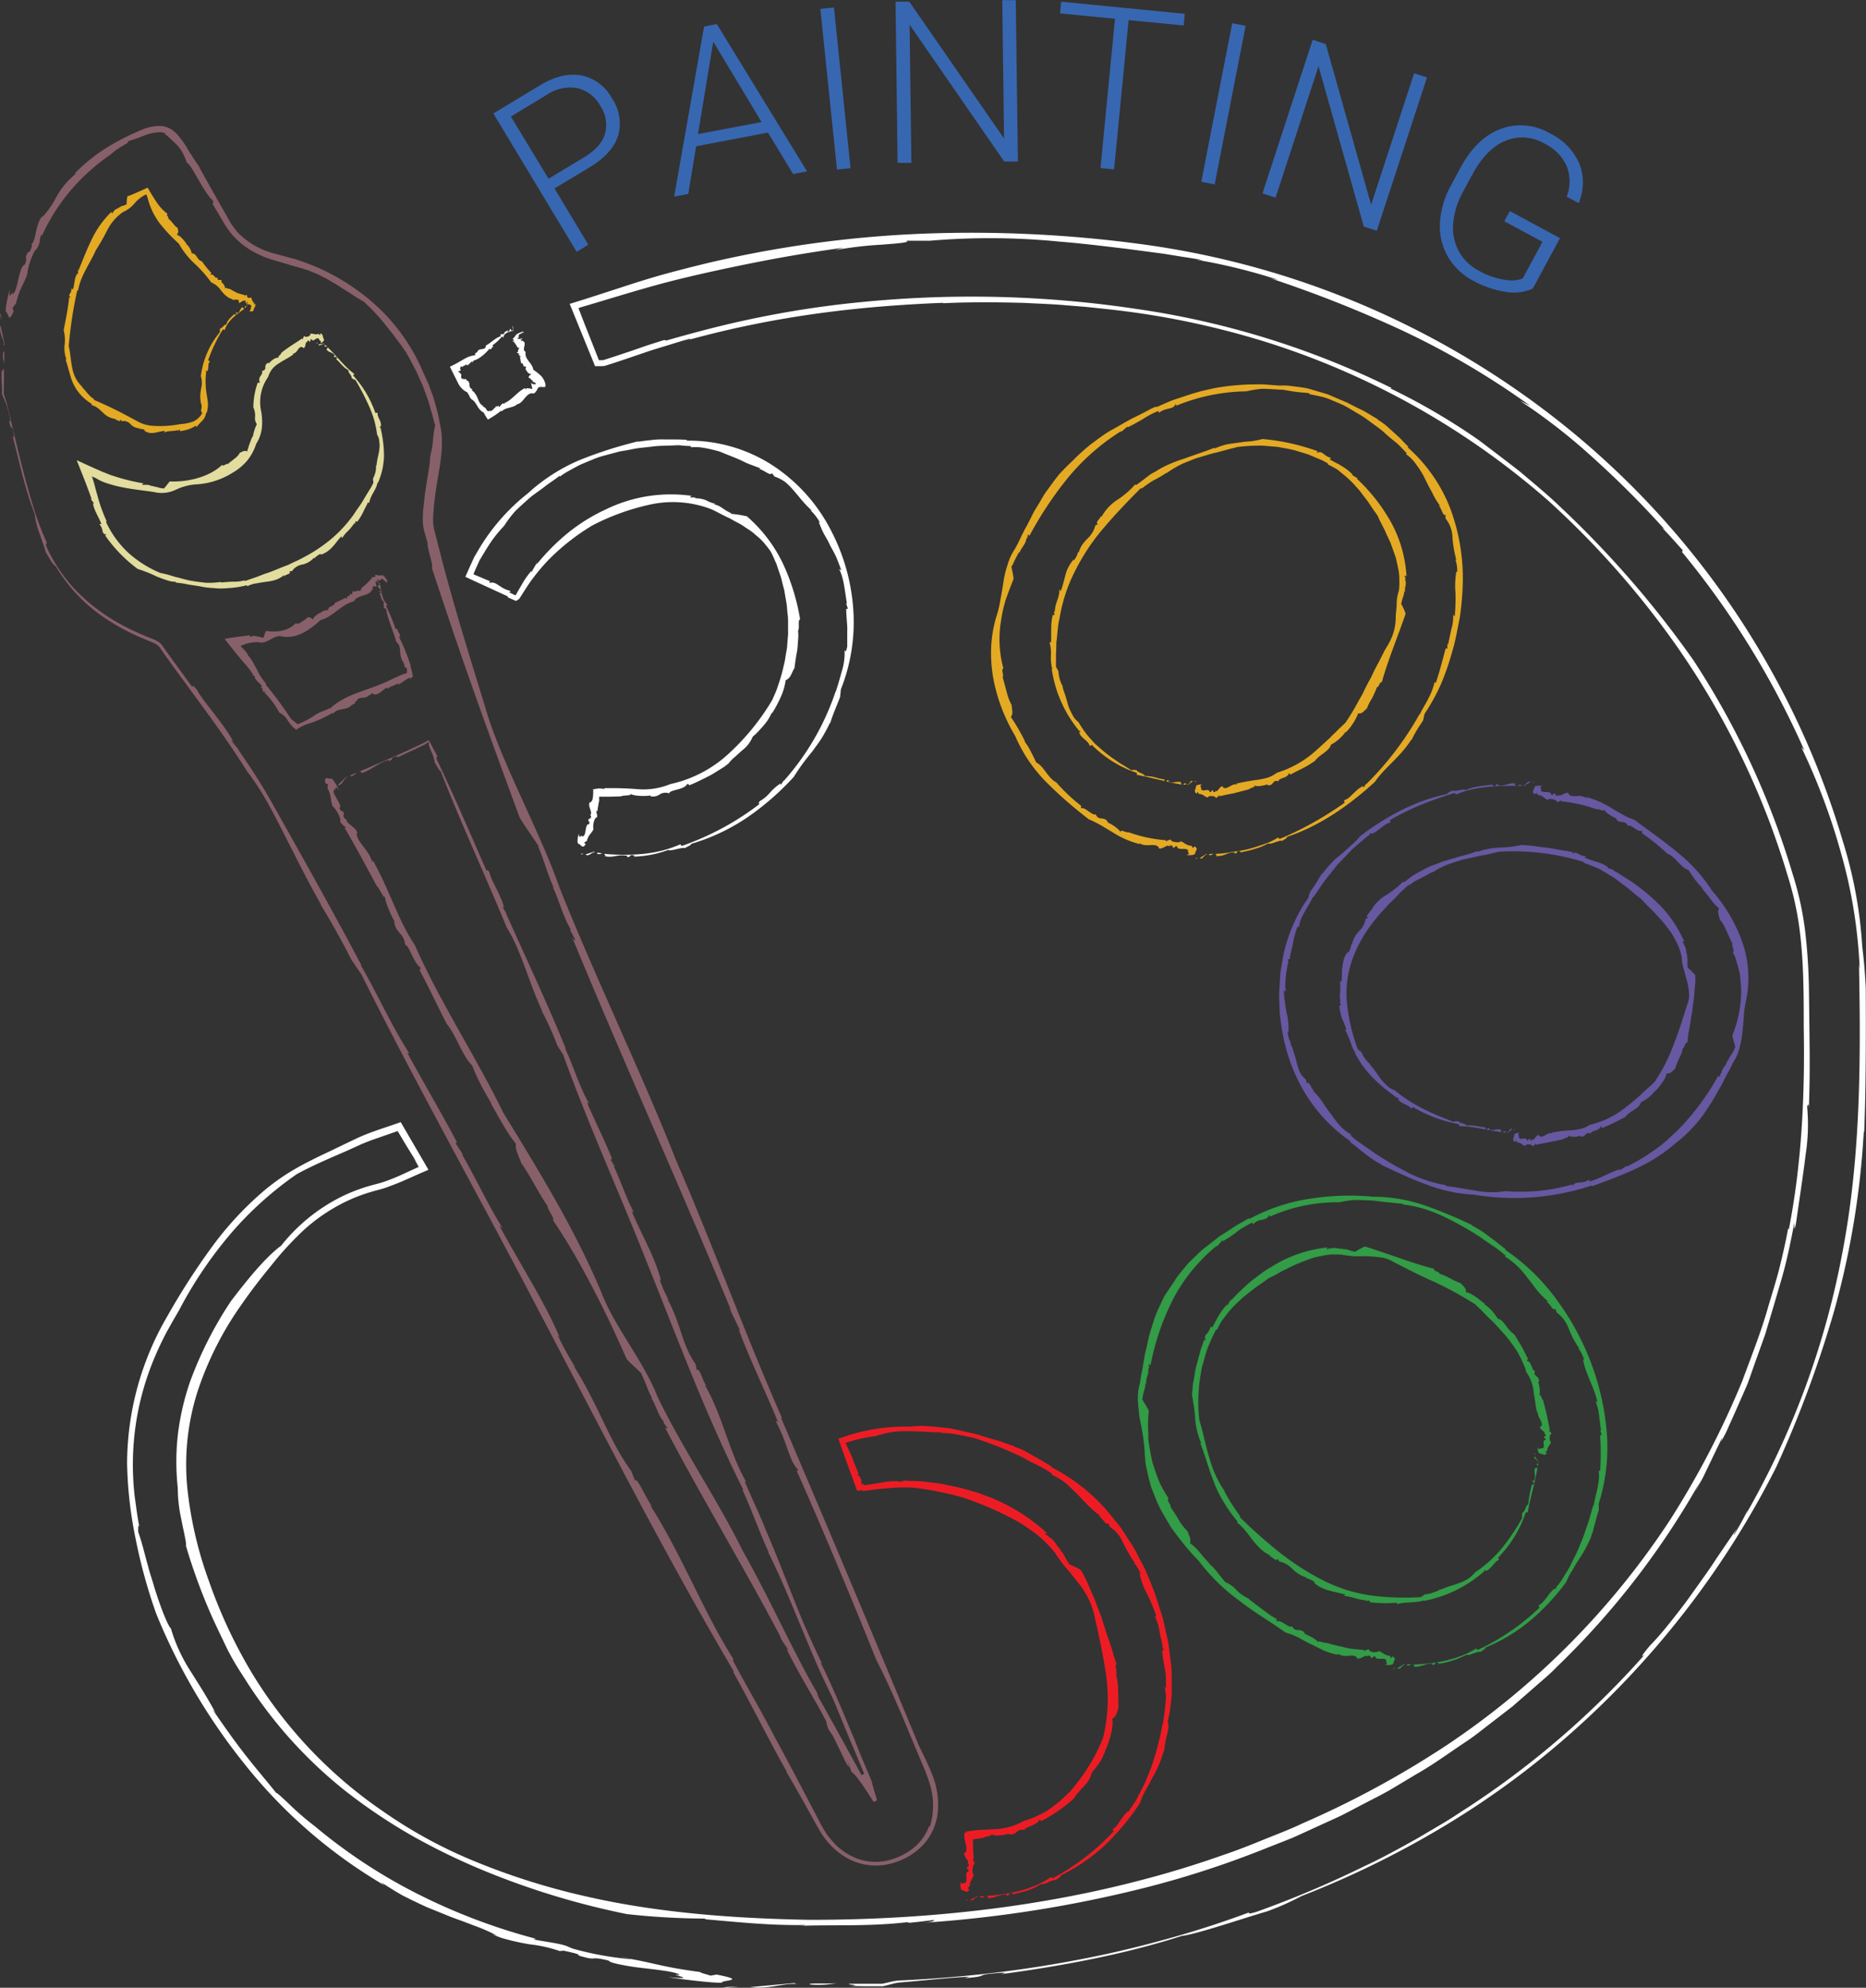 <svg xmlns="http://www.w3.org/2000/svg" viewBox="0 0 386 411.12"><rect x="0" y="0" width="386" height="411.12" fill="#333333" stroke="none"/><defs><style>.cls-1{fill:#fff;}.cls-2{fill:#3867b1;}.cls-3{fill:#88606a;}.cls-4{fill:#e2dc9e;}.cls-5{fill:#e4aa24;}.cls-6{fill:none;}.cls-7{fill:#329c47;}.cls-8{fill:#6758a1;}.cls-9{fill:#ed1c24;}</style></defs><g id="Layer_2" data-name="Layer 2"><g id="About_Me" data-name="About Me"><polygon class="cls-1" points="149.47 411.02 150.37 411.12 152.72 410.83 149.47 411.02"/><path class="cls-1" d="M164.9,417c-.45-.06-.23-.14-.69-.2l-9.06.84C159.2,418.13,162.23,416.69,164.9,417Z" transform="translate(0 -6.65)"/><path class="cls-1" d="M167.57,417.09a20.54,20.54,0,0,0,5.79-.33C172.13,417.07,166.81,416.67,167.57,417.09Z" transform="translate(0 -6.65)"/><path class="cls-1" d="M385.65,240.84l0,1.09A8.58,8.58,0,0,0,385.65,240.84Z" transform="translate(0 -6.65)"/><path class="cls-1" d="M373.24,161.84l-.62-.65a133.07,133.07,0,0,1,8.27,22.11,102.42,102.42,0,0,1,3.81,23.89l-.15-1.07c.4,20.16.3,39.7-3.28,58.77a172.11,172.11,0,0,1-20.13,55c.28-.56.31-.79.59-1.37a51.05,51.05,0,0,1-3,5.51c-.35.44.2-.6.54-1.21-.61.87-1.27,1.86-2,2.92L355.05,329c-1.52,2.37-3.31,4.79-5,7.19s-3.43,4.59-4.94,6.48-2.87,3.39-3.8,4.33c-1.54,1.82-2.12,2.73-1.09,1.86a181.64,181.64,0,0,1-36.54,31.59c-1.74,1.09-3.42,2.27-5.19,3.3l-5.3,3.13c-3.6,2-7.18,4-10.88,5.71a215,215,0,0,1-22.41,9.48c-1.48.44-1.79.4-1.45.09a202.57,202.57,0,0,1-19.84,6.26c-6.76,1.83-13.67,3.28-20.64,4.47s-14,2.07-21.08,2.67q-5.28.45-10.58.69a10.86,10.86,0,0,0-2.37.37l-.65.15-.8.17h-1.44l-5.25,0c-1.07.22,2.85.23.1.46,1.12,0,2.23.06,3.31.06h1.6l1.78,0,.56-.12.39-.1.75-.2c.48-.13.93-.23,1.34-.3s.89-.09,1.4-.14l1.51-.13c4-.36,7.93-.78,12-1l-1,.32c6-.5,1.15-.63,7.33-1.1,2.44-.13-.57.35.56.22,12.57-1.69,25.62-4.17,37-7.86,3-.31,13.1-3.77,17.62-5.06a55.2,55.2,0,0,0,7.17-3.18,194.45,194.45,0,0,0,30-14.76,176.06,176.06,0,0,0,27.09-20.14,184.33,184.33,0,0,0,41.11-53.81,235.67,235.67,0,0,0,12-32.34,172.93,172.93,0,0,0,6.11-36.92c0-.17.07-.14.09,0,.36-8.23.38-20.19.33-30-.15-2.76-.36-5.55-.72-8.3a91.55,91.55,0,0,0-4-21.83,173,173,0,0,0-63.28-90.39,177.48,177.48,0,0,0-82.68-33.28A262.81,262.81,0,0,0,192,54.94a235.05,235.05,0,0,0-42.57,5.42c-3.51.77-7,1.66-10.48,2.58s-6.94,2-10.37,3.13l-5.16,1.67-2.8.9-2.09.65-.52.16-.13,0a.69.69,0,0,0,0,.13l.1.25.41,1q2.19,5.39,4.41,10.82l.29.73.78,0,.55,0a3.41,3.41,0,0,0,.82-.1l1.2-.38,2.31-.76,4.59-1.56c1.54-.54,3.12-1,4.69-1.48s3.16-1,4.76-1.41c-.06.1.47,0-1.17.48,18.32-5.11,35.64-7.19,53.5-7.89l-.06.09c5.55-.27,11.16-.23,16.81-.07,2.82.15,5.66.23,8.49.48l4.26.34,4.25.45a171.58,171.58,0,0,1,33.6,7,162.73,162.73,0,0,1,57.94,32.75A182,182,0,0,1,347,140.51a166.27,166.27,0,0,1,19.37,37c1.21,3.32,2.36,6.66,3.36,10.05a64.93,64.93,0,0,1,2.39,10.3c1,7,1,14.11,1,21.18.26,14.14-.42,28.27-3.08,41.86l-.15-.16c-.5,2.72-1.11,5.41-1.78,8.09s-1.51,5.29-2.29,7.92c-1.48,5.3-3.53,10.39-5.41,15.52a182.42,182.42,0,0,1-15.06,28.92,164.36,164.36,0,0,1-45.73,46.17,195.41,195.41,0,0,1-30.19,16.41c-2.61,1.26-5.33,2.26-8,3.35s-5.39,2.18-8.16,3.11c-5.49,1.94-11.08,3.68-16.74,5.15-22.64,6-46.22,8.35-69.12,8.34-14.17-.27-30.6-1.24-46.41-4.9a142.33,142.33,0,0,1-22.72-7.17,97.36,97.36,0,0,1-19-10.34,93.09,93.09,0,0,1-27.62-29.39A103,103,0,0,1,43.2,333.6a80.22,80.22,0,0,1-4.48-19.5,49.76,49.76,0,0,1,2.18-19.76A67.83,67.83,0,0,1,50,276.41c1.92-2.78,4-5.46,6.15-8.07a65.07,65.07,0,0,1,6.9-7.48,37,37,0,0,1,8.49-5.69,35.39,35.39,0,0,1,4.8-1.88c.81-.25,1.67-.47,2.47-.69s1.6-.52,2.39-.83c1.31-.48,2.59-1.05,3.87-1.62l1.91-.85,1.64-.7c-.18-.35-.41-.72-.61-1.08l-.7-1.2-1.51-2.59-2.91-5-1.72.61L79.2,240c-1.29.44-2.57.89-3.83,1.4s-2.46,1.12-3.7,1.7L68,244.87c-2.46,1.15-4.9,2.34-7.24,3.71a44.27,44.27,0,0,0-6.58,4.71,68.54,68.54,0,0,0-10.88,12A143.67,143.67,0,0,0,34.6,278.9a60.67,60.67,0,0,0-8.31,30.5,84.72,84.72,0,0,0,1.82,15.78,108.83,108.83,0,0,0,4.23,15.29,124.54,124.54,0,0,0,18.31,31.1,104.08,104.08,0,0,0,28.84,25l-.69-.64c1,.64,2,1.27,3,1.89.52.31,1.05.62,1.58.91l1.66.83c1.11.53,2.22,1.07,3.33,1.57l3.36,1.36,1.62.66,1.59.58c1.05.38,2.05.76,3,1.13a37.82,37.82,0,0,1,4.83,2.1l-.93-.28a17.69,17.69,0,0,0,1.77.73c.62.2,1.27.37,1.92.54,1.31.32,2.65.6,3.94.82a29.24,29.24,0,0,1,6.31,1.4l.83-.07c5.78,1.26.61.49,5.06,1.53,1.69.3.73-.32,4.22.51.15.29,1.12.57,2.5.84a48.73,48.73,0,0,0,4.94.75c3.56.42,7.08.84,7.2,1.44-3.22-.41,5,1.08-2.28.4,2.05.38,11.94,1.58,11.11,1,.91-.41,4.82-.37-1.13-1.53l-1.25.22c-2-.63-1.51-.38-2.19-.75-7.82-1.07-8.8-1.68-14.35-2.71.06,0,.11,0,0,.05a64.53,64.53,0,0,1-12-2.19l-1.14-.48c-1.7-.77-8.82-1.44-6.34-1.52a124,124,0,0,1-23.59-8.81,110.76,110.76,0,0,1-22.23-14.48,57.64,57.64,0,0,1-5.47-4.73c-1.9-1.79-3.23-3-2-1.46-1.33-1.82-4.25-5.14-7-8.67s-5.29-7.25-6.67-9.26a3.12,3.12,0,0,1,.73.9c-2.28-4.16-3.83-6.48-5.28-8.8a34,34,0,0,1-2.1-3.73,32.68,32.68,0,0,1-2-5.18c-.6-.49-2.11-4.24-3.43-8.52-.31-1.08-.67-2.17-1-3.26l-.87-3.19c-.5-2-1.05-3.83-1.46-5,0-1.11,0-1.49.22-1.12-.39-1.95-.64-4-.92-6a57.08,57.08,0,0,1,.72-18.06,57.36,57.36,0,0,1,3.46-11.09c.72-1.72,1.53-3.37,2.35-4.95l1.28-2.3,1.31-2.25A85.81,85.81,0,0,1,48,261.48a72,72,0,0,1,13.41-12c2.66-1.46,6.11-3,10-4.66l2.92-1.33c.93-.42,1.91-.8,2.93-1.17l3.13-1.09,1.62-.56.24-.09.08.12.37.62,1.19,2c.81,1.31,1.6,2.6,2.39,3.86l-.67-.92c.33.55.67,1.11,1,1.73l-2.54,1.17a45.16,45.16,0,0,1-4.25,1.78,21.19,21.19,0,0,1-2.14.64c-.8.21-1.6.43-2.38.69a35.39,35.39,0,0,0-4.53,1.82,37,37,0,0,0-12.61,10.19c-3.22,2.39-6.86,6.86-10.39,11.48a78.92,78.92,0,0,0-8.45,16.65,52.64,52.64,0,0,0-2.54,11.08,50.12,50.12,0,0,0,0,10.95,29.81,29.81,0,0,0,.74,6.49c.49,2.61,1.12,5,.94,5.4.66,2.31,1.43,4.61,2.26,6.91s1.74,4.6,2.74,6.9,2.12,4.58,3.22,6.89,2.44,4.52,3.88,6.7A92.66,92.66,0,0,0,71.75,377.3a114.72,114.72,0,0,0,13.44,9,136.47,136.47,0,0,0,14.49,7.07,161.92,161.92,0,0,0,29.94,9.15l-.59-.06a153.53,153.53,0,0,0,16.64,1c.52.1.45.19-.66.07,7.32.62,14.18,1.39,21.54,1.26-.06.09-.06.09-1.25.18,6.89-.28,14.26.18,22.36-.76l.47.12c1.71-.17,3.43-.37,5.14-.59-.11.19-.29.49-3.05.64a257.28,257.28,0,0,0,47.15-7.43,196.61,196.61,0,0,0,22.95-7.41l5.63-2.22,1.41-.56,1.38-.62,2.75-1.26,5.52-2.52c1.81-.88,3.59-1.86,5.39-2.79s3.61-1.83,5.36-2.85l5.21-3.12c3.54-2,6.81-4.42,10.18-6.66,1.71-1.1,3.28-2.4,4.89-3.63l4.82-3.72,4.59-4c1.51-1.36,3.11-2.62,4.51-4.1a166.67,166.67,0,0,0,29.72-38.41l-1.06,2.13,1.54-2.75c.48-.93.91-1.89,1.37-2.83l2.73-5.67a3.93,3.93,0,0,1-.42,1.2c.47-.88,1-1.76,1.4-2.67s.82-1.84,1.24-2.76q1.22-2.77,2.45-5.56l.6-1.4.52-1.44,1-2.86c.69-1.91,1.38-3.83,2.06-5.74,1.18-3.88,2.32-7.76,3.44-11.61s1.89-7.75,2.63-11.59c.07.08-.22,2.44.31.31.82-5.74,1.54-10.33,2-14.23a40.56,40.56,0,0,0,.34-10c.08-.53.33-.89.35.29q.22-6,.16-12.1t-.14-12.12a116.85,116.85,0,0,0-.76-12.22,65,65,0,0,0-2.6-12,167.88,167.88,0,0,0-20.53-44.24,206.36,206.36,0,0,0-27.6-31.78c-2.59-2.51-5.4-4.78-8.14-7.12-1.4-1.13-2.85-2.2-4.28-3.31l-2.15-1.63L306,97.75A132.67,132.67,0,0,0,287.65,87l.21-.1a176,176,0,0,0-52.81-16.36,230,230,0,0,0-56.34-1.46,203.49,203.49,0,0,0-20.61,3c-6.41,1.25-12.76,2.84-20.27,5l-.44-.11L134,78.05l-3.36,1.16-3.41,1.14-1.71.55a4.88,4.88,0,0,1-.84.24l-.9,0,.14.09q-1.53-3.89-3.09-7.82l-.74-1.92-.35-.9-.09-.23s.15,0,.22-.07l.47-.14,4-1.19c5.46-1.64,10.95-3.32,16.52-4.67s11.21-2.55,16.82-3.64,11.24-2,16.82-2.78l-1.84.54a76.4,76.4,0,0,1,9.61-1.15c3.4-.26,6.07-.45,5.23-.82l4.85,0a146.1,146.1,0,0,1,26.8.18c4.49.36,9.09.92,14,1.51l7.58,1,4,.65c1.36.21,2.74.41,4.14.69l-1.5-.12a118.79,118.79,0,0,1,17.12,4.21c-.68-.17-.38,0-1.78-.38a255.91,255.91,0,0,1,27.57,10.92,166.44,166.44,0,0,1,26.23,15.45l-2.07-1a122.38,122.38,0,0,1,14.94,11.63,197.9,197.9,0,0,1,15,15l-.64-.46c1.52,1.52,2.9,3.16,4.36,4.74l-.16.35A177.26,177.26,0,0,1,373.24,161.84Z" transform="translate(0 -6.65)"/><path class="cls-1" d="M359.29,322.78l.1-.14C359.62,322.2,359.5,322.41,359.29,322.78Z" transform="translate(0 -6.65)"/><path class="cls-1" d="M128.47,411.35l2,.4A18.89,18.89,0,0,0,128.47,411.35Z" transform="translate(0 -6.65)"/><path class="cls-2" d="M114.7,45.62l7,11.65-2.41,1.46L102.06,30.12l9.74-5.88c3-1.8,5.78-2.45,8.42-2A9.25,9.25,0,0,1,126.59,27a9.19,9.19,0,0,1,1.27,7.72q-1.17,3.69-5.89,6.53Zm-1.23-2,7.33-4.42q3.53-2.11,4.36-4.91a7,7,0,0,0-1-5.78,7.27,7.27,0,0,0-4.69-3.62,8.6,8.6,0,0,0-6.31,1.34l-7.48,4.52Z" transform="translate(0 -6.65)"/><path class="cls-2" d="M158.87,34.07,144,36.9l-1.63,9.86-2.91.55,6.19-35.18,2.63-.5,18.66,30.46-2.88.55Zm-14.49.32,13.16-2.5-10-16.63Z" transform="translate(0 -6.65)"/><path class="cls-2" d="M175.94,41.43l-2.8.29L169.7,8.49l2.81-.29Z" transform="translate(0 -6.65)"/><path class="cls-2" d="M210.56,40.06l-2.83,0L188.16,11.75l.37,28.59-2.85,0L185.25,7l2.85,0L207.7,35.3l-.37-28.62,2.79,0Z" transform="translate(0 -6.65)"/><path class="cls-2" d="M244.86,11.92l-11.4-1.11-3,30.88-2.81-.28,3-30.88L219.28,9.42,219.51,7l25.58,2.51Z" transform="translate(0 -6.65)"/><path class="cls-2" d="M251.27,44.78l-2.77-.54,6.4-32.79,2.77.54Z" transform="translate(0 -6.65)"/><path class="cls-2" d="M284.8,54.38l-2.68-.88-9.37-33.15-8.89,27.18-2.7-.89,10.38-31.76,2.71.89L283.63,49l8.9-27.2,2.66.87Z" transform="translate(0 -6.65)"/><path class="cls-2" d="M317.07,66.33a9.52,9.52,0,0,1-5.6.68,20.24,20.24,0,0,1-6.73-2.3,13.06,13.06,0,0,1-5.24-5,12.54,12.54,0,0,1-1.63-6.93,18,18,0,0,1,2.26-7.75l2-3.72q3.3-6.11,8.31-8a11.9,11.9,0,0,1,10.21.94,12.52,12.52,0,0,1,6.06,6.26,10.86,10.86,0,0,1-.15,8.15l-2.48-1.34a8.65,8.65,0,0,0,0-6.34,9.68,9.68,0,0,0-4.56-4.62,9.07,9.07,0,0,0-8.1-.59q-4,1.64-6.87,7l-1.87,3.47a16.56,16.56,0,0,0-2.07,6.55,10.27,10.27,0,0,0,1.12,5.76,9.87,9.87,0,0,0,4.13,4.06,15.51,15.51,0,0,0,6.06,2,6.69,6.69,0,0,0,3.06-.35l4.1-7.59-7.9-4.27,1.14-2.1,10.38,5.61Z" transform="translate(0 -6.65)"/><polygon class="cls-3" points="0.11 64.79 0 65.19 0.29 66.22 0.11 64.79"/><path class="cls-3" d="M.76,78.22c.06-.19.14-.1.2-.3l-.84-4C-.36,75.72,1.08,77.05.76,78.22Z" transform="translate(0 -6.65)"/><path class="cls-3" d="M.68,79.4A4.18,4.18,0,0,0,1,81.94C.7,81.4,1.1,79.06.68,79.4Z" transform="translate(0 -6.65)"/><path class="cls-3" d="M66.29,193.75c-.07-.13-.17-.29-.25-.41A1.78,1.78,0,0,0,66.29,193.75Z" transform="translate(0 -6.65)"/><path class="cls-3" d="M84.25,224.39l.45.18c-3.62-5.57-6.65-12.43-10.18-18.48l.32.36c-4.14-7.86-8.27-15.34-12.43-22.78-2.08-3.72-4.16-7.43-6.27-11.18s-4.47-7.37-7-11c.18.21.31.23.5.45a17.9,17.9,0,0,1-1.77-2.12c-.09-.24.27.14.47.37-1.65-3.38-6.56-8.75-7.6-10.87-.65-.82-1.1-1.06-.89-.49-2.05-2.78-4.13-5.62-6.18-8.52-.75-1.27-2.63-1.62-4.26-2.4a46.24,46.24,0,0,1-4.9-2.4,38.28,38.28,0,0,1-8.72-6.66,33,33,0,0,1-6.16-9.07c-.21-.67-.12-.84.12-.73a64.62,64.62,0,0,1-3.19-8.65c-.9-3-1.69-6-2.44-9s-1.44-6-2.16-9c-.18-.74-.35-1.5-.55-2.24L1.1,89.13l-.17-.54-.14-.43a2.43,2.43,0,0,1,0-.47L.83,83c-.22-.47-.23,1.25-.46,0a27.55,27.55,0,0,0,0,2.86l.06,1.36,0,.37a2.35,2.35,0,0,0,0,.59l.19.5L.78,89l.48,1.16c.15.39.26.83.38,1.24A18,18,0,0,1,2.18,94l-.32-.4c.5,2.56.66.38,1,3.07.08,1.08-.32-.19-.22.29,1.4,5.36,2.58,11.07,4.55,16a14.54,14.54,0,0,0,.86,3.66c.27.78.55,1.59.8,2.33a15,15,0,0,1,.62,1.94c.42.64.78,1.31,1.12,1.85a4.2,4.2,0,0,0,1,1.11,33.39,33.39,0,0,0,10.48,10.87,45.29,45.29,0,0,0,6.67,3.62l1.74.74c.58.23,1.11.44,1.56.67a2.69,2.69,0,0,1,.95.73L34.05,142c5.74,8.07,11.87,15.87,17.1,24.24a51.09,51.09,0,0,1,4,6.05c1.23,2.19,2.42,4.52,3.63,6.89,2.42,4.75,4.87,9.73,7.61,14.52,0,.09,0,.09-.09,0,1.9,3.06,4.47,7.64,6.4,11.47l2.06,3c11.53,23.15,24.49,46.16,36.62,69.45,13.9,26.4,25.7,49.72,40.45,74.79-.1,0,0,.23-.42-.41,4.12,7.31,7.44,14.2,11.33,21.07l-.09,0q1.86,3.16,3.69,6.44l1.82,3.27.91,1.65c.35.55.64,1.14,1,1.66a17.36,17.36,0,0,0,2.58,3,14.52,14.52,0,0,0,3.29,2.22,12.19,12.19,0,0,0,7.82.9,14.07,14.07,0,0,0,6.91-3.7,11.61,11.61,0,0,0,3.31-7,16.83,16.83,0,0,0-1-7.48c-.46-1.16-.95-2.26-1.45-3.35L190,367.5c-8.78-21.25-18.86-45.22-28.43-67.6h.18c-7.84-17.83-14.21-35.56-21.95-53.39-3.65-9.3-7.84-18.68-12-28.1s-8.34-18.85-12.07-28.21C111.63,178.4,103.5,164,100.3,152.68c-3.54-11.51-7.07-22.79-9.91-34.27l-.55-2.14a8.06,8.06,0,0,1-.25-2.08,41.19,41.19,0,0,1,.34-4.36c.32-2.92,1-5.83,1.32-8.8a24.05,24.05,0,0,0,.11-4.49A20.31,20.31,0,0,0,91,94.33c-.15-.73-.27-1.47-.43-2.2-.42-1.43-.72-2.89-1.28-4.28-.27-.7-.49-1.41-.79-2.1l-.92-2a39.73,39.73,0,0,0-9.32-13.49,44.57,44.57,0,0,0-13.76-8.78c-1.28-.47-2.55-1-3.85-1.34l-4-1.08a16.28,16.28,0,0,1-7.28-4.13A16,16,0,0,1,47,51.51l-2-3.52c-1.34-2.35-2.66-4.71-3.94-7.07-.73-1.05-1.43-2.14-2.13-3.24a19,19,0,0,0-2.21-3.18,6.59,6.59,0,0,0-1.48-1.21,5,5,0,0,0-1.83-.58,9.28,9.28,0,0,0-3.94.73,50.32,50.32,0,0,0-7.46,3.79,35.85,35.85,0,0,0-6.63,5.37l.45-.13a16.39,16.39,0,0,0-4.15,4.87,18.42,18.42,0,0,1-3,4.3l.18-.4a4.67,4.67,0,0,0-.89,1.48,13.68,13.68,0,0,0-.49,1.74c-.28,1.14-.39,2.21-.95,2.68l.09.41c-.88,2.43-.38.18-1.2,2-.23.72.34.42-.3,1.86-.55,0-1,1.54-1.35,3.08s-.68,3-1.26,3c.33-1.39-.94,2.08-.44-1.1-.33.88-1.26,5.12-.71,4.85.41.48.44,2.25,1.46-.24l-.24-.6c.58-.79.34-.62.69-.87.84-3.37,1.46-3.7,2.33-6,0,0,0,0,0,0a14.08,14.08,0,0,1,1.6-5l.39-.41a4,4,0,0,0,.68-2c.14-.75.27-1.25.37-.63a40.75,40.75,0,0,1,5.74-9.18,42.83,42.83,0,0,1,8.47-7.69,16.38,16.38,0,0,1,2.55-1.82c1-.58,1.62-1,.76-.85.49-.11,1.18-.35,2-.63s1.68-.68,2.53-.93A8.34,8.34,0,0,1,32.89,34a3.27,3.27,0,0,1,1.48.29c-.08,0-.15,0-.35,0a11.13,11.13,0,0,1,1.37,1.18c.41.37.8.75,1.18,1.13A7.21,7.21,0,0,1,37.63,38a10.15,10.15,0,0,1,1,2.3c.93.18,3.54,6.3,5.41,7.8.12.5.08.72-.12.63l1.39,2.33.7,1.18c.22.39.46.8.75,1.24a15.41,15.41,0,0,0,4.3,4.4,19.56,19.56,0,0,0,5.25,2.48l2.43.71c.73.23,1.46.43,2.14.65a26.62,26.62,0,0,1,7.72,3.2l.94.53.9.59c.59.38,1.18.75,1.75,1.09a33.16,33.16,0,0,0,3.11,1.94c.63.63,1.39,1.32,2.15,2.13S79,72.9,79.77,73.88s1.61,2,2.33,3c.37.52.78,1,1.14,1.54s.7,1,1.06,1.55L84,79.63c.77,1.15,1.4,2.49,2.1,3.8.32.68.6,1.37.91,2l.44,1,.37,1c.24.69.49,1.36.72,2s.38,1.31.56,1.93c.42,1.22.62,2.36.92,3.29a17.77,17.77,0,0,0-.43,2.88A20.35,20.35,0,0,1,89,101c-.05,1.85-.66,4.67-1.11,7.93-.09.8-.18,1.62-.27,2.44s-.16,1.69-.16,2.6a10.15,10.15,0,0,0,.35,2.74c.22.76.43,1.5.64,2.21-.16,1,1.29,4.72.87,5.15,2.6,7.91,5.55,16.69,8.69,25.55s6.43,17.81,9.48,26.11l-.13-.22c1.16,2,2.79,4.17,4.06,6.16,0,.23-.05.24-.23-.21,1.35,2.93,2,5.91,3.39,8.82-.09,0-.09,0-.38-.43,1.41,2.68,2.06,5.91,3.83,9l-.05.24,1.07,2c-.19,0-.48,0-.9-1.09,10.5,25.55,22.33,51.56,33.14,77.8l-.56-.9,2.4,5c-.1,0-.24-.21-.38-.44,2.42,6.59,5.69,13.11,8.24,19.44-.09,0-.65-.88-.37,0,2.4,4.48,2.53,7.74,4.45,9.69,0,.23-.1.47-.38,0,5.73,12.85,11.27,26.2,16.57,39.34,2.7,5.27,5.13,11,7.55,16.86l1.83,4.37a38.7,38.7,0,0,1,1.66,4.35,14.87,14.87,0,0,1,.06,8.93l-.15-.12a10.58,10.58,0,0,1-3.39,4.65,13.5,13.5,0,0,1-5.38,2.51,11.17,11.17,0,0,1-6-.38,12.74,12.74,0,0,1-5-3.37c-.36-.36-.66-.78-1-1.17s-.58-.84-.87-1.26c-.52-.87-1-1.78-1.48-2.7l-2.88-5.51c-1.92-3.67-3.85-7.33-5.83-10.94-3.15-6.06-5.53-10-8.78-16.07l.13-.26c-6.23-9.78-10.77-21.79-17.33-32l.67.59c-1.31-1.42-3.3-6.51-3.69-5.49l-.79-2c-4.84-6.7-6.6-13.37-12-21.88l.48.48a61.24,61.24,0,0,1-3.74-6.79c.17.26.15.11.5.64-3.27-7.74-8.43-15.53-12.57-23.31l.8.7c-2.4-3.55-5.74-10.63-8.56-15.48l.31.22-1.56-2.38.27-.23C91.16,236.55,87.65,230.64,84.25,224.39Z" transform="translate(0 -6.65)"/><path class="cls-3" d="M48.37,160.2l0,.07C48.55,160.44,48.49,160.35,48.37,160.2Z" transform="translate(0 -6.65)"/><path class="cls-3" d="M5.82,62.76c-.12.31-.21.56-.31.81A4.05,4.05,0,0,0,5.82,62.76Z" transform="translate(0 -6.65)"/><polygon class="cls-3" points="68.47 163.08 68.73 163.07 69.17 162.55 68.47 163.08"/><path class="cls-3" d="M71.87,167.44c-.13,0-.12-.1-.25-.1l-1.8,1.75C71,169.09,71.1,167.45,71.87,167.44Z" transform="translate(0 -6.65)"/><path class="cls-3" d="M72.54,167.23a1.64,1.64,0,0,0,1.24-.93C73.61,166.71,72.18,166.93,72.54,167.23Z" transform="translate(0 -6.65)"/><path class="cls-3" d="M112.08,215.76c0-.08-.09-.18-.13-.26A.61.61,0,0,0,112.08,215.76Z" transform="translate(0 -6.65)"/><path class="cls-3" d="M121.45,234.75l.38.08c-2-3.42-3.22-7.75-5-11.5l.21.21c-4-9.81-8.2-18.62-12.47-28.21.1.13.2.15.3.29a6.56,6.56,0,0,1-.89-1.4c0-.16.2.09.3.25-.38-2.25-2.81-5.89-3-7.32-.29-.55-.6-.72-.61-.34-3.29-7.53-6.77-15.61-10.36-23.18-.09-.4,0-.52.22-.49-.42-.74-.82-1.49-1.22-2.25l-.14-.29c-.06-.1-.1-.2-.12-.22l-.15-.23-.25-.41-.72.42-1.89.91c-1.27.6-2.55,1.18-3.84,1.76l-7.73,3.36c-.16.32.78-.1.22.41,2.25-.73,3.69-2.29,5.8-2.81l-.16.31c1.47-.53.06-.63,1.64-1,.65-.1,0,.32.24.21,1.29-.63,2.62-1.23,3.93-1.84.65-.31,1.3-.62,1.93-.94.14-.1.23-.2.44-.38l.26.17a.69.69,0,0,0-.07.2v.08s0,0,0,.14c.12.37.29.79.47,1.22a8.64,8.64,0,0,1,.78,2.45c.5.71.79,1.52,1.19,1.7,4.22,10.76,9.18,21.48,13.71,32.42,3,4.76,4.52,11.3,7.33,17.25,0,.05,0,.06-.09,0a58.85,58.85,0,0,1,3.21,7.13l1.19,1.86c5.2,14.5,11.76,28.81,17.48,43.36,6.63,16.48,12,31.09,19.77,46.6-.09,0-.08.16-.28-.24,2.09,4.54,3.54,8.86,5.52,13.13l-.09,0c2.59,5.24,4.9,10.85,7.2,16.41.55,1.31,1.09,2.62,1.63,3.92l1.21,2.8c.86,2,1.87,4.11,3.5,7.51l3.3,8q.9,2.14,1.81,4.31l.95,2.28.25.58,0,.07s0,0,0,0l-.13.08-.25.15-.13.08s0-.07-.07-.1l-.12-.24-.26-.47c-2.71-5-5.42-9.88-8.56-15.5l-.25-.85c-1.07-1.8-2.41-4.27-3.62-6.61l-1.9-3.7-1.92-3.82c-2.55-5.1-5.09-10.19-7.95-15.23-5.26-10.68-12.45-21.09-17.63-31.92-2.73-7-9-14.67-11.48-21.25-5.55-13.27-12.89-25.11-20.37-37.35-5.81-11.88-13.13-22.93-18.3-34.68-3.42-5-5.32-11.62-8.67-17.48L77,185c-.55-2.46-3.37-4.32-3.21-6.12l.16.2c-.16-1.37-2.45-2.06-2.29-3l-.32-.07c-.79-1.33.16-.29-.31-1.4-.24-.38-.48.07-.8-.83.8-.66-2-3.25-1-3.88.4.74-.24-1.39.88.18-.16-.53-1.43-2.8-1.75-2.37-.56.05-1.44-.63-1,1l.48.1c-.08.65,0,.45-.13.75.93,1.85.58,2.35,1.08,3.76,0,0,0,0,0,0A6.82,6.82,0,0,1,70.38,176l0,.39c-.16.63,1.86,1.67.9,1.47,2.15,3.61,4.42,7.86,6.64,12,.56.44,1.67,3.18,1.67,2,0,1.33,1.51,4.49,2.14,5.62-.07,0-.16,0-.23-.22.47,2.6,2.07,2.27,2.31,4.82.79,0,1.82,3.88,3.18,4.67q0,.49-.24.45c2,3.75,4,8,5.64,11.18,2,2.42,3.26,6.69,5.26,8.61a47.35,47.35,0,0,0,4,7.83l-.23-.21c1.67,3,3.74,6.78,5.32,8.61-.23,1.29.61,2.52,1.08,4,1.42,1.85,3.51,6,5.47,8.92-.07.65,1.51,2.48,1.11,2.9,5.57,8.16,11,19.06,15.23,28.69l-.1-.12c.9,1.06,2.23,2.13,3.23,3.17,0,.14-.07.17-.2-.09,1,1.65,1.36,3.48,2.35,5.12-.08,0-.08,0-.31-.2,1.07,1.47,1.37,3.48,2.75,5.15l-.08.17.82,1.09c-.18.06-.44.14-.73-.52,7.61,14.6,16.46,29.13,24.31,44.1l-.44-.47,1.82,2.74c-.09,0-.21-.09-.32-.2.6,1.43,2.57,5,4,7.49,1.51,2.65,2.78,4.8,4.2,7.53a5.49,5.49,0,0,0,.53,1.76,12.18,12.18,0,0,1,1.3,2.17c.5,1,1.05,2.14,1.56,3.19a22.38,22.38,0,0,0,1.16,2.23c.1.14.14.13.09-.11a12.66,12.66,0,0,0-.49-1.53c.2.45.91,2.26,1.08,2.78.66.29,1.94,2.13,3.29,4.18l1,1.57.26.4a5.9,5.9,0,0,0,.71-.32,8.17,8.17,0,0,0-.24-.87c-.36-1.15-.67-2.23-.9-3.16L178,369.58c-.3-.76-.6-1.53-.91-2.3l-.22-.58-.36-.85-.7-1.67c-.92-2.21-1.85-4.45-2.87-6.79s-2.12-4.76-3.19-6.85l.31.25c-.6-1.28-1.21-2.56-1.81-3.86q-.75-1.64-1.47-3.3c-1-2.23-1.88-4.49-2.79-6.78-1.82-4.56-3.6-9.19-5.55-13.68-1.49-3.79-2.75-6.24-4.34-10l.18-.18c-3.46-6-4.84-13.66-8.5-19.91l.48.34c-.88-.84-1.51-4.08-2.12-3.37l-.25-1.26c-2.89-4.08-3-8.39-5.91-13.63l.33.28a21.49,21.49,0,0,1-1.86-4.22c.1.16.12.05.31.38-1.2-4.89-4.12-9.67-6.12-14.53l.57.41c-1.37-2.18-2.8-6.63-4.26-9.64l.23.12-.87-1.46.3-.17C125,242.3,123.12,238.64,121.45,234.75Z" transform="translate(0 -6.65)"/><path class="cls-3" d="M104.23,194.47s0,0,0,0S104.29,194.56,104.23,194.47Z" transform="translate(0 -6.65)"/><path class="cls-3" d="M68.92,173.7a4.55,4.55,0,0,1-.19-.5C68.68,173.27,68.85,173.55,68.92,173.7Z" transform="translate(0 -6.65)"/><polygon class="cls-4" points="65.47 70.92 65.47 71.06 65.81 70.96 65.47 70.92"/><path class="cls-4" d="M67,77.92c0-.06.07-.12.07-.19l-1.17.15C65.87,78.48,67,77.52,67,77.92Z" transform="translate(0 -6.65)"/><path class="cls-4" d="M67.12,78.14c.13.36.49.13.63.08C67.47,78.38,67.33,77.77,67.12,78.14Z" transform="translate(0 -6.65)"/><path class="cls-4" d="M77.72,103a.17.17,0,0,0,0-.1S77.7,102.94,77.72,103Z" transform="translate(0 -6.65)"/><path class="cls-4" d="M76.14,110.49l.24.23c.16-1.57,1.49-2.75,1.73-4.34l.07.14a14.65,14.65,0,0,0,1.25-5.59,24.71,24.71,0,0,0-.67-5.6s.14.06.18.11c-.13-.16-.36-.33-.38-.53s.15,0,.2.09a2.29,2.29,0,0,0-.25-1.54c-.22-.52-.49-1-.37-1.28a.27.27,0,0,0-.47-.06,22.25,22.25,0,0,0-4.58-7.77c0-.16.08-.26.25-.33-2.16-1.58-3.63-3.72-5.53-5.51-.22.1,0,.35-.3.36.41.76,1.5.59,1.75,1.42l-.22.09c.28.48.46-.31.66.29,0,.29-.24.15-.18.24.89.75,1.49,1.79,2.59,2.32-.21.49.72,1,.61,1.61.33.13.44.42.76.34a48.88,48.88,0,0,1,2.83,5.42A19.82,19.82,0,0,1,78,96.53,3,3,0,0,1,78.46,98a5.27,5.27,0,0,1,0,1.63,15.86,15.86,0,0,1-.32,1.67c-.13.55-.19,1.12-.28,1.68a.16.16,0,0,1-.09,0,4.76,4.76,0,0,1-.1,1.32,7.37,7.37,0,0,1-.52,1.36l.09.86-.48.92c-.17.3-.38.59-.55.89-.37.59-.72,1.18-1.07,1.78a20,20,0,0,1-1.15,1.73c-.4.56-.75,1.16-1.18,1.71a26.88,26.88,0,0,1-5.92,5.84A30,30,0,0,1,63,121.82a21.66,21.66,0,0,1-2,1c-.67.29-1.3.67-2,.9-1.36.5-2.67,1.13-4.08,1.57-.7.23-1.38.55-2.1.79s-1.44.48-2.18.76c0-.09-.06-.12.09-.19a8.71,8.71,0,0,1-2.56.31c-.84,0-1.65.12-2.49.15V127a15.28,15.28,0,0,1-3.18.17c-1.07-.12-2.15-.25-3.21-.45s-2.08-.55-3.12-.77a23.47,23.47,0,0,0-3-.8A23.09,23.09,0,0,1,26.57,121a20.28,20.28,0,0,1-4.67-6.47l.17-.06a33.38,33.38,0,0,1-1.92-5.34l-.19-.67-.15-.55-.26-1c-.09-.31-.17-.61-.27-.91l-.15-.45-.09-.24c0-.06-.11-.21,0-.12s.49.22.74.32a9.62,9.62,0,0,0,2.26,1.06l.72.23.82.24c.56.13,1.11.28,1.67.38,2.24.46,4.46.67,6.64,1a6.73,6.73,0,0,0,4.46-.47,11.5,11.5,0,0,1,4.22-1.12,15.76,15.76,0,0,0,7.5-2.38,11.5,11.5,0,0,0,3.07-2.54A10.69,10.69,0,0,0,53,98.44a7.65,7.65,0,0,0,1.17-3.31A12.27,12.27,0,0,0,54,91.61a9,9,0,0,1,1.47-7,4.69,4.69,0,0,1,2.15-2.76c1-.7,2.14-1.19,3.1-1.94l-.2-.13c1.07.07,1.19-1.85,2.17-1.25l0,.08c.64.22.39-1.57.92-1.18l-.05-.25c.46-.34.19.21.63.09.13-.11-.17-.43.21-.47.55.86,1.11-.86,1.7.13-.28.15.64.16.14.7.23,0,1-.5.73-.88s-.06-1.07-.76-1.14l.07.38c-.35-.24-.22-.09-.41-.31-.69.32-1-.11-1.62,0,0,0,0,0,0,0-.11.58-.69.59-1,.67l-.2-.13c-.37-.3-.35,1.17-.51.4-1.28.9-2.91,1.83-4.34,3,0,.39-1.08.91-.41,1a1.91,1.91,0,0,0-1.27.37,4.26,4.26,0,0,0-.91.84s-.07-.11,0-.16a.85.85,0,0,0-.72.89c0,.35,0,.66-.74.85.26.23,0,.61-.24,1a1.25,1.25,0,0,0-.15,1.36.47.47,0,0,1-.44,0,15.68,15.68,0,0,0-.91,5.14,4,4,0,0,1,.36,1.92,2.09,2.09,0,0,0,.36,1.54A9,9,0,0,0,52.31,97l-.06-.12A20.74,20.74,0,0,0,51.14,100c-.83-.27-1,.16-1.53.28a3.24,3.24,0,0,1-1,1.16c-.44.36-1,.77-1.52,1.21-.34-.24-.84.61-1.14.15-2.61,2.49-7.12,3.6-10.81,3.42l0,0c-.39.38-.84,1.09-1.3,1.53a.08.08,0,0,1,0-.14c-.68.15-1.32-.36-2-.28,0-.09,0-.09.12-.18-.64.24-1.24-.48-2-.15l0-.15-.49.15c0-.18.1-.44.33-.36a41.49,41.49,0,0,1-5.67-1.34l-.71-.23-.36-.12c-.11,0-.35-.13-.51-.19l-1.08-.42c-.35-.13-.78-.34-1.16-.5-1.57-.68-3.06-1.38-4.42-2,0,.07.1.33.17.5l.23.57.45,1.12.85,2.15c.52,1.37,1.13,3,1.38,3.74l-.24-.15.71,1a.25.25,0,0,1-.21,0c.25,1.55,1.25,2.85,1.74,4.29-.08,0-.34-.12-.34.12.88.86.22,2,1.41,2,0,.07-.2.22-.33.15a29.41,29.41,0,0,0,6.79,7,27.17,27.17,0,0,1,3.89,1.55c.65.26,1.31.52,2,.73a5.55,5.55,0,0,0,2,.37l-.06.17a18.09,18.09,0,0,1,2.64.4c.88.13,1.77.25,2.66.42a17.58,17.58,0,0,0,2.71.32,12.46,12.46,0,0,0,2.73,0,19.25,19.25,0,0,0,4-.6l.08.22a5.41,5.41,0,0,1,1.86-.6c.65-.12,1.31-.24,2-.33a10.52,10.52,0,0,0,2-.4,5.5,5.5,0,0,0,1.76-1l0,.36c.2-.6,1.57-.44,1.09-1.14.17,0,.34,0,.52,0a3.24,3.24,0,0,1,2.17-1.39,4.52,4.52,0,0,0,2.46-1.47v.24a3.48,3.48,0,0,1,1.36-1c0,.06,0,.09-.06.22a5.51,5.51,0,0,0,2.41-1.59c.71-.7,1.22-1.6,1.94-2.24l.1.41A6,6,0,0,1,72,116.46a10.9,10.9,0,0,0,1.29-1.6l.09.17.21-.63.28.19a10.86,10.86,0,0,0,1.24-2C75.43,111.87,75.84,111.22,76.14,110.49Z" transform="translate(0 -6.65)"/><path class="cls-4" d="M78.76,95a0,0,0,0,1,0,0S78.78,95,78.76,95Z" transform="translate(0 -6.65)"/><path class="cls-4" d="M64,75.62a.76.76,0,0,1,.21,0C64.18,75.53,64.08,75.6,64,75.62Z" transform="translate(0 -6.65)"/><polygon class="cls-5" points="51.4 62.02 51.28 61.98 51.35 62.31 51.4 62.02"/><path class="cls-5" d="M51,69.87c.06,0,.11.1.17.12l-.08-1C50.58,68.77,51.37,70,51,69.87Z" transform="translate(0 -6.65)"/><path class="cls-5" d="M50.83,69.93c-.32,0-.13.39-.09.52C50.6,70.17,51.15,70.22,50.83,69.93Z" transform="translate(0 -6.65)"/><path class="cls-5" d="M41.41,89.65s0,0,0-.06A0,0,0,0,0,41.41,89.65Z" transform="translate(0 -6.65)"/><path class="cls-5" d="M40.54,94.69l.1.31a16.21,16.21,0,0,1,1.23-1.36A2.85,2.85,0,0,0,42.64,92l.09.1A5.92,5.92,0,0,0,43,89.9c-.08-.73-.2-1.36-.29-2a16,16,0,0,1-.08-4.16s.11.09.14.14c-.08-.15-.25-.35-.19-.5s.13.08.16.13c.62-.45.14-1.8.66-2a.3.3,0,0,0-.36-.29,30.38,30.38,0,0,1,3.06-6.42c.13,0,.25,0,.37.17.63-2.1,2.56-3.31,4.07-4.46-.09-.22-.3,0-.31-.35-.65.21-.51,1.17-1.2,1.25l-.09-.21c-.4.17.3.46-.22.55-.25,0-.15-.23-.22-.19-.64.69-1.49,1.25-1.7,2.26-.5-.16-.69.73-1.25.72,0,.31-.21.47,0,.73a17.61,17.61,0,0,0-4,9.17,4.64,4.64,0,0,1,.05,2.56c-.05.45-.15.91-.16,1.37a4.91,4.91,0,0,0,.1,1.35h-.09a2.29,2.29,0,0,1,.12,1.83,5.89,5.89,0,0,1,.24.58,4,4,0,0,1-1.86,1.71,10,10,0,0,1-2.75.54,21.55,21.55,0,0,1-6.06.3,8.79,8.79,0,0,1-1.53-.35,9.26,9.26,0,0,1-1.37-.65l-2.93-1.56c-1.93-1-3.83-1.89-5.94-2.79.06-.07.06-.13.18-.09-1.16-.63-1.69-1.7-2.56-2.49l.07-.05a6.87,6.87,0,0,1-2.1-3.92c-.35-1.51-.36-3-.74-4.55a86.21,86.21,0,0,1,1.76-11.53l.17.06c.51-3.12,2.47-5.59,3.68-8.37a43.35,43.35,0,0,0,2.39-4.2,10.14,10.14,0,0,1,3.22-3.68,6.84,6.84,0,0,0,2.57-2,6.46,6.46,0,0,1,1.41-1.2,4.69,4.69,0,0,1,.77-.43s.07,0,.09,0l.05.11.09.24a3.68,3.68,0,0,1,.15.47A14.64,14.64,0,0,0,33,52.79,34.3,34.3,0,0,0,37,57.05a16.8,16.8,0,0,0,3.26,4.13,26.45,26.45,0,0,1,3.44,3.88,4.59,4.59,0,0,1,2,1.64c.29.34.58.72.91,1a4.59,4.59,0,0,0,1.15.76l0-.22c.27.94,1.71-.19,1.66.88h-.08c.12.61,1.2-.77,1.15-.13l.15-.21c.4.08-.06.29.2.49.13,0,.21-.41.39-.2-.3,1,1,.12.69,1.22-.22-.08.21.55-.37.6.11.16.82.35.9-.14s.59-.83.31-1.34l-.19.33c0-.4-.05-.21,0-.5-.5-.22-.39-.77-.67-1.1a.08.08,0,0,1,0,0c-.4.34-.65,0-.81-.16v-.22c.06-.46-.87.54-.44-.09A11,11,0,0,1,49,67.22l-1.57-.86c-.3.17-.76-.53-.84.09A1.74,1.74,0,0,0,45.77,65s.1-.09.12,0c0-1-1,.13-.9-1-.54.49-.67-.86-1.47-.49a.73.73,0,0,1,.23-.36,23.48,23.48,0,0,1-2-2.47c-1-.2-1-1.62-2.09-1.64a3.56,3.56,0,0,0-1.21-2h.13c-.57-.69-1.22-1.63-2-1.84.53-.68.18-.92.19-1.4-.65-.3-1.22-1.41-2-2,.25-.32-.54-.58-.1-.91a9.13,9.13,0,0,1-1.57-1.48c-.23-.28-.46-.58-.67-.88L32,47.87l-.46-.73c-.31-.49-.61-1-.92-1.56l-.05-.11,0,0-.05,0-.19.09-.39.18-.81.37-1.66.72c-.36.15-.73.29-1.1.42v-.06A9.54,9.54,0,0,0,26.19,49c-.06,0-.11-.09-.05-.14-.34.41-1.09.28-1.42.73-.06-.07-.06-.07,0-.19-.21.52-1.07.38-1.22,1.1l-.13-.08-.12.42c-.12-.14-.3-.34-.12-.45A19.71,19.71,0,0,0,19,56.12c-1.06,2.12-1.87,4.31-2.76,6.46l-.1-.23,0,1a.23.23,0,0,1-.13-.15c-.7,1-.54,2.28-.94,3.32-.09,0-.2-.24-.35-.11.27.92-.95,1.12-.06,1.78a.41.41,0,0,1-.35-.11c-.21,2.32-.7,4.58-1.14,6.87a8.06,8.06,0,0,1,.2,3A6.36,6.36,0,0,0,13.75,81h-.18c.42,1.26.72,2.53,1.12,3.81a9.53,9.53,0,0,0,2,3.5A10.69,10.69,0,0,0,19,90.21l-.12.21a3.8,3.8,0,0,1,1.32.61c.39.3.75.63,1.14,1A4.14,4.14,0,0,0,24,93.31l-.26.21c.48-.28,1,.67,1.24-.12l.2.38a1.86,1.86,0,0,1,1.81.58,2.52,2.52,0,0,0,1.91.86l-.16.16a2,2,0,0,1,1.23.21c-.05,0,0,.08-.15.11a2.61,2.61,0,0,0,2.11.46c.73-.1,1.45-.35,2.16-.39l-.14.37c.66-.47,1.95-.22,2.81-.54l0,.18.42-.3.06.35a9.59,9.59,0,0,0,1.7-.37A8.6,8.6,0,0,0,40.54,94.69Z" transform="translate(0 -6.65)"/><path class="cls-5" d="M42.69,83.47h0S42.69,83.51,42.69,83.47Z" transform="translate(0 -6.65)"/><path class="cls-5" d="M51.78,68.09a.52.52,0,0,1,.1.11C51.9,68.13,51.81,68.11,51.78,68.09Z" transform="translate(0 -6.65)"/><polygon class="cls-3" points="77.51 119.84 77.42 119.92 77.74 119.96 77.51 119.84"/><path class="cls-3" d="M78.37,127.11s.13,0,.17-.09l-.94-.24C77.2,127.12,78.63,126.88,78.37,127.11Z" transform="translate(0 -6.65)"/><path class="cls-3" d="M78.32,127.27c-.13.23.27.2.41.21C78.42,127.5,78.72,127.11,78.32,127.27Z" transform="translate(0 -6.65)"/><path class="cls-3" d="M83,143.17l0,0S83,143.17,83,143.17Z" transform="translate(0 -6.65)"/><path class="cls-3" d="M84.7,146.81l.23.25a1.14,1.14,0,0,1,.51-.51,7.48,7.48,0,0,1-.23-1,3.08,3.08,0,0,0-.33-1l.13,0a38.84,38.84,0,0,0-2.34-5.91s.13,0,.18,0c-.14-.07-.36-.13-.37-.25s.15,0,.19,0c.38-.58-.68-1.19-.37-1.58a.36.36,0,0,0-.45,0,34.54,34.54,0,0,0-2-4.82c0-.1.18-.15.35-.18-1.21-1.18-1.3-2.75-1.58-4.23-.23,0-.18.21-.44.13-.14.54.76.7.49,1.24h-.22c0,.34.54-.09.36.31-.14.17-.27,0-.27.1.27.63.27,1.36.95,1.83-.41.28.18.7-.18,1.07.23.11.23.3.54.28.41,2.34,1.5,4.54,2.13,6.88,1.17.85.51,2.45,1.17,3.66a.11.11,0,0,1-.09,0,2.69,2.69,0,0,1,.64,1.49,5.3,5.3,0,0,0,.48.3c0,.4,0,.7,0,1a5.35,5.35,0,0,0-.59.17l-.26.08-.13.05-.23.1c-.61.26-1.21.53-1.81.82a37.07,37.07,0,0,1-3.67,1.56c-3.4,1.31-6.57,2.05-9.29,4.61,0-.08-.08-.11,0-.19-.85.6-1.84.69-2.63,1.26l0-.08a16.74,16.74,0,0,1-4,2.19A5,5,0,0,0,61,156l-.31-.26-.44-.35a87.26,87.26,0,0,0-5.31-7.19l.15-.1a11.73,11.73,0,0,1-1.93-2.95c-.27-.52-.54-1-.84-1.55-.15-.25-.31-.5-.48-.74a6.82,6.82,0,0,0-.51-.63,3.51,3.51,0,0,0-.75-1.11l-.63-.65-.18-.19c0-.05.06,0,.08-.07l.27-.11a8.25,8.25,0,0,1,3.37-.64c1.69.58,3.23-1.66,4.81-1.17,3.21.53,5.76-1.37,8-3.38a6.73,6.73,0,0,0,1.83-.83,18.67,18.67,0,0,0,1.64-1.16c.54-.39,1.07-.78,1.63-1.13a7.52,7.52,0,0,1,1.83-.8c.62-1.23,2.57-1,3.53-2l-.18-.13c.81.18.21-1.43,1.11-.89V128c.54.2-.35-1.29.17-1l-.14-.21c.18-.27.22.18.47.09,0-.09-.29-.36,0-.38.73.71.41-.69,1.22.12-.13.12.51.13.39.58a.42.42,0,0,0,.14-.73c-.33-.4-.49-.86-1-.93l.21.32c-.34-.2-.19-.08-.41-.26-.34.25-.76-.1-1.13-.07l0,0c.16.47-.23.47-.39.53L77,126c-.36-.26.24,1-.18.31a11.51,11.51,0,0,1-2,1.93c.08.3-.58.43-.07.73a1.26,1.26,0,0,0-1.41.14s-.06-.11,0-.12c-.89-.35,0,1-1,.43.36.61-.8.32-.55,1.15a.83.83,0,0,1-.28-.32c-.72.45-1.61.78-2.23,1.1-.2.84-1.38.52-1.42,1.5a2.08,2.08,0,0,0-1.63.65v-.12c-.59.34-1.32.77-1.53,1.44-.53-.66-.73-.4-1.1-.52-.26.54-1.15.78-1.68,1.34-.23-.32-.48.35-.7-.15-1.47,1.66-4,2-6.18,1.64l0,0c-.2.34-.37,1-.58,1.48,0,0,0-.13,0-.13-.36.17-.81-.29-1.17-.12a.27.27,0,0,1,0-.19c-.31.31-.8-.32-1.15.16l0-.14c-.11.09-.27.18-.39.27,0-.18-.09-.45.19-.43-1.52.18-3.07.35-4.46.59l-1,.17c.21.3.48.63.72.94l1.44,1.81L50,143.18l.88,1a20.81,20.81,0,0,1,1.54,2.09h-.21l.64.37a.3.3,0,0,1-.19,0c.24.88,1.17,1.31,1.58,2-.07,0-.29,0-.3.19.76.23,0,1.18,1.06.85a.46.46,0,0,1-.31.19,17.63,17.63,0,0,1,3.11,4.18,3.84,3.84,0,0,1,1.69,1.57c.36.51,1.1,1.62,1.7,1.83l-.07.22,0,0A10,10,0,0,1,64,156.27a21.1,21.1,0,0,0,2.79-1.12,18.61,18.61,0,0,0,2-1.07l.12.2c.91-1.38,3-.52,4-2l0,.33c0-.54.88-.22.45-.94l.35.12c.44-1.41,1.86-.29,2.67-1.45v.21c.23-.28.53-.54.82-.48,0,0,0,.09,0,.17,1.25.28,1.93-1,2.92-1.4l0,.39c.29-.61,1.32-.65,1.86-1.11l0,.17.21-.36.15.31a5.8,5.8,0,0,0,1.13-.67A12.12,12.12,0,0,1,84.7,146.81Z" transform="translate(0 -6.65)"/><path class="cls-3" d="M82.67,138.45a0,0,0,0,1,0,0S82.69,138.47,82.67,138.45Z" transform="translate(0 -6.65)"/><path class="cls-3" d="M77.4,125.59l.13,0C77.47,125.53,77.44,125.58,77.4,125.59Z" transform="translate(0 -6.65)"/><path class="cls-6" d="M247.21,182.3c-27.55-.11-46.45-24.21-40.6-51.84,5.44-25.67,28.53-44.32,54.51-44A41.11,41.11,0,0,1,301,134.29c-4.23,25.6-22.12,43.42-47.84,47.59C251.21,182.2,249.19,182.17,247.21,182.3Zm.19-12.15c20.75-.2,38.53-16.46,41.77-38.2a29.39,29.39,0,0,0-31.8-33.45,44.26,44.26,0,0,0-38.71,33.39C213.61,152.31,227.15,170.34,247.4,170.15Z" transform="translate(0 -6.65)"/><polygon class="cls-5" points="247.39 161.6 247.29 161.49 247.03 161.77 247.39 161.6"/><path class="cls-5" d="M245.65,168.82c0,.06,0,.15.07.2l1-.79C246.33,167.73,246,169.16,245.65,168.82Z" transform="translate(0 -6.65)"/><path class="cls-5" d="M245.36,168.72c-.39-.21-.58.18-.68.31C244.84,168.73,245.42,169.15,245.36,168.72Z" transform="translate(0 -6.65)"/><path class="cls-5" d="M219.87,148.62a.54.54,0,0,0,0,.11C219.92,148.67,219.9,148.63,219.87,148.62Z" transform="translate(0 -6.65)"/><path class="cls-5" d="M217.41,139.55l-.32-.11a8.29,8.29,0,0,1,.3,2.81,9.44,9.44,0,0,0,.3,2.86l-.13-.11a25.76,25.76,0,0,0,5.5,12.58c-.07,0-.16,0-.23-.05.22.13.52.22.64.45s-.16,0-.23,0a1.85,1.85,0,0,0,.35.84,7.23,7.23,0,0,0,.74.72c.51.46,1,.86,1,1.23.22.18.46.12.48-.11a23.68,23.68,0,0,0,9.29,5.82.29.29,0,0,1,0,.42c3.13.56,6.13,1.48,9.27,2,.14-.22-.29-.25,0-.47a3.54,3.54,0,0,0-1.41,0,1.9,1.9,0,0,1-1.32-.2l.15-.19c-.62-.24-.23.51-.86.13-.23-.22.13-.26,0-.29a14.65,14.65,0,0,1-2.06-.48,9.11,9.11,0,0,0-2.08-.26c-.14-.57-1.39-.61-1.69-1.21-.41,0-.73-.15-1,.06l-1.59-1a14.19,14.19,0,0,1-1.57-1,29.55,29.55,0,0,1-3-2.26l-1.42-1.25c-.43-.45-.84-.93-1.27-1.4A20,20,0,0,1,223.1,156a4,4,0,0,1-1.23-1.46,16.22,16.22,0,0,1-.86-1.83c-.19-.67-.36-1.35-.57-2-.1-.34-.21-.67-.34-1s-.19-.69-.32-1a.08.08,0,0,1,.09,0,7.71,7.71,0,0,1-.93-3.26l-.5-.89,0-1.27c0-.43,0-.86,0-1.28.05-.85.06-1.69.08-2.54.25-1.68.26-3.38.67-5a33.07,33.07,0,0,1,3.19-9.71,43.39,43.39,0,0,1,6.16-9.19c2.33-2.73,4.78-5.28,7.49-8,.05.08.13.09,0,.23a25.47,25.47,0,0,1,2.61-1.81,23.49,23.49,0,0,0,2.65-1.55l0,.08a22.72,22.72,0,0,1,3.4-2l1.84-.74.94-.36.95-.28,1.91-.57c.63-.2,1.28-.3,1.9-.48s1.26-.34,1.88-.51,1.24-.3,1.84-.48a41.85,41.85,0,0,1,4.68-.29c.79,0,1.6.11,2.41.16l1.21.1,1.21.23a24.52,24.52,0,0,1,2.41.5l2.37.72c.79.24,1.52.62,2.28.92.38.16.76.31,1.13.48l1.07.59-.1.15c.57.29,1.14.6,1.7.91s1,.77,1.52,1.17a20.74,20.74,0,0,1,2.74,2.64,12.93,12.93,0,0,1,1.2,1.46l1.15,1.49,1.05,1.57c.34.53.77,1,1.07,1.57.5,1.22,1.22,2.34,1.72,3.58.28.61.57,1.22.86,1.83l.69,1.92.35,1c.11.32.17.66.25,1,.15.67.29,1.35.42,2a13.89,13.89,0,0,1,.13,2,13.73,13.73,0,0,1-.09,2,8.61,8.61,0,0,0-.46,2.61c0,.92-.17,1.87-.2,2.83a10.84,10.84,0,0,1-1.27,5.18c-.37.72-.84,1.4-1.2,2.11s-.7,1.42-1.07,2.11-.75,1.38-1.08,2.09l-.5,1.06-.55,1q-.54,1-1.05,2.1c-.35.71-.77,1.37-1.15,2.07a44.16,44.16,0,0,1-2.51,4.13c-.51.54-1.07,1-1.61,1.55s-1.06,1-1.58,1.58c-1.1,1-2.17,2-3.31,3a21.23,21.23,0,0,1-7.67,4.24,7.2,7.2,0,0,1-1.85,1,16.39,16.39,0,0,1-2.15.47,44.29,44.29,0,0,0-4.41.79l.15.19c-1.15-.34-2.2,1.36-3,.5l.11-.06c-.63-.42-1.16,1.38-1.59.84l-.06.26c-.7.13-.12-.27-.66-.34-.2.05,0,.46-.48.34-.16-1-1.7.32-1.8-.82.37,0-.6-.41.23-.7-.24-.1-1.37,0-1.26.5-.1.52-.55,1,.17,1.36l.13-.38c.25.36.19.17.28.45.94,0,1.09.54,1.8.72,0,0,0,0,0,0,.44-.47,1.1-.24,1.48-.2l.17.2c.28.4,1-1,.78-.23,1-.24,2-.44,3-.63l3.16-.82c.22-.32,1.59-.46,1-.84.69.42,2.28,0,2.84-.2,0,.06,0,.13-.1.14,1.43.38,1-1.23,2.39-.75-.15-.73,1.94-.61,2.09-1.67.19.07.29.17.31.3.86-.48,1.8-.94,2.7-1.39s1.71-1,2.41-1.46c.85-1.26,2.91-1.95,3.32-3.36a8.91,8.91,0,0,0,3.05-2.7l0,.17a11.52,11.52,0,0,0,2.57-3.95c.92.12,1.19-.55,1.8-1a11.34,11.34,0,0,1,1-2,19,19,0,0,0,1.09-2.42c.45,0,.55-1.22,1-1,1.23-4.51,3.34-9.53,4.94-14.24l0,.07a12.5,12.5,0,0,0-1-2.17c.05-.05.14,0,.13.1,0-.88.58-1.66.56-2.56.09,0,.09,0,.17.16a4.24,4.24,0,0,1,.1-1.31,2.34,2.34,0,0,0-.11-1.42l.15-.06-.23-.62c.18,0,.46,0,.41.36a26.34,26.34,0,0,0-3.13-11.26,36.88,36.88,0,0,0-7.22-9.23l.33.07-1.31-.81a.22.22,0,0,1,.22,0,10.45,10.45,0,0,0-2.3-1.81l-.62-.38-.65-.33a12.64,12.64,0,0,1-1.25-.71c.05-.07.39-.07.21-.3-1.4-.32-1.73-1.61-2.79-1a.25.25,0,0,1,.18-.32,44.6,44.6,0,0,0-11.48-2.55,17.79,17.79,0,0,1-2.48.48c-.42,0-.85.08-1.27.1l-1.26.18c-.85.12-1.7.2-2.53.39a15,15,0,0,0-2.39.83l0-.18c-2,.82-4.08,1.45-6.15,2.22A31.61,31.61,0,0,0,242,102.6a18.78,18.78,0,0,0-2.94,1.56c-.41.21-.78.42-1.12.63l-.94.71c-.61.48-1.23.94-2,1.49l-.17-.16a17.22,17.22,0,0,1-3.66,3.17,9.86,9.86,0,0,0-3.35,3.62l-.08-.37c0,.68-1.37,1.43-.61,1.79l-.55.29A5.61,5.61,0,0,1,225,118a13.79,13.79,0,0,0-1.1,1.26,5.72,5.72,0,0,0-.76,1.71l-.09-.25a5.3,5.3,0,0,1-.91,1.86c0-.09-.06-.08,0-.26a7.63,7.63,0,0,0-1.7,3.08c-.31,1.18-.59,2.37-1,3.49l-.28-.37a6.31,6.31,0,0,1-.43,2.21c-.12.41-.29.83-.38,1.24a9.24,9.24,0,0,0-.17,1.21l-.15-.12.09.79-.34,0C217.27,135.76,217.53,137.66,217.41,139.55Z" transform="translate(0 -6.65)"/><path class="cls-5" d="M223.24,158a0,0,0,0,1,0,0C223.18,157.9,223.2,157.92,223.24,158Z" transform="translate(0 -6.65)"/><path class="cls-5" d="M250,171.6a1.83,1.83,0,0,1-.25-.06C249.8,171.61,250,171.59,250,171.6Z" transform="translate(0 -6.65)"/><polygon class="cls-5" points="247.33 177.55 247.47 177.64 247.81 177.33 247.33 177.55"/><path class="cls-5" d="M249.68,183.43c-.08-.05-.05-.14-.12-.19l-1.37.89C248.82,184.58,249.24,183.13,249.68,183.43Z" transform="translate(0 -6.65)"/><path class="cls-5" d="M250.11,183.49a.75.75,0,0,0,.9-.38C250.83,183.43,250,183.07,250.11,183.49Z" transform="translate(0 -6.65)"/><path class="cls-5" d="M292,159.74a1.19,1.19,0,0,0-.08.16A.24.24,0,0,0,292,159.74Z" transform="translate(0 -6.65)"/><path class="cls-5" d="M297,147.93l-.23-.24a14.12,14.12,0,0,1-1.31,3.45c-.55,1.15-1.31,2.19-1.78,3.35l0-.2a64.61,64.61,0,0,1-11.14,14.62c0-.09,0-.19.06-.28-.16.28-.26.68-.55.86-.12,0,0-.17,0-.26-1.38.4-2.87,2.69-3.81,2.83-.28.25-.3.52,0,.54a69.09,69.09,0,0,1-13.44,7.53c-.26,0-.35-.1-.34-.3q-.72.43-1.47.81c-.5.24-1,.42-1.55.62-1.05.37-2.12.71-3.21,1s-2.22.41-3.33.59c-.56.09-1.1.19-1.68.26s-1.16.11-1.73.14c-.16.23.48.19,0,.46a4.49,4.49,0,0,0,2.08-.37,4,4,0,0,1,1.89-.4l-.13.25c1-.06.09-.57,1.11-.49.42.1,0,.28.14.26l1.5-.33c.5-.1,1-.26,1.49-.41a12.13,12.13,0,0,0,2.77-1.14c.6.35,2.06-.7,2.92-.52.43-.35.94-.48,1-.84,6.75-2.25,12.85-6.5,18.17-11.38,1.91-2.86,5.32-5.21,7.47-8.66a.07.07,0,0,1,.08.05,19.48,19.48,0,0,1,1.07-2c.42-.72.93-1.42,1.33-2.09l.3-1.34a42.09,42.09,0,0,0,3.41-6.18,55.5,55.5,0,0,0,2.32-6.72c.71-2.27,1.06-4.63,1.56-7a59.28,59.28,0,0,0,.62-7.17,41.42,41.42,0,0,0-2.6-15.45,32.58,32.58,0,0,0-8.82-12.63c.07,0,.05-.15.26,0-.55-.53-1.07-1.07-1.57-1.61s-1.07-1-1.59-1.49l-1.6-1.44a14.61,14.61,0,0,0-1.77-1.22l.06-.07c-.79-.44-1.55-.91-2.33-1.38s-1.63-.82-2.44-1.24L279,90.09c-.4-.23-.84-.37-1.25-.56l-2.54-1.08a8.24,8.24,0,0,0-1.29-.46l-1.31-.39c-.88-.24-1.73-.55-2.62-.71s-1.77-.26-2.64-.36a11.88,11.88,0,0,0-2.59-.13l-3.14-.23c-1.06-.07-2.14,0-3.23,0a50.92,50.92,0,0,0-6.57.65c-1.1.19-2.19.48-3.28.71L246.9,88l-1.59.51c-1.06.36-2.12.68-3.16,1.07l-3,1.31,0-.17-1.18.54-1.15.62c-.77.4-1.54.79-2.31,1.16-1.54.78-3,1.69-4.51,2.51s-2.87,1.9-4.27,2.92a44,44,0,0,0-3.87,3.5c-.66.61-1.3,1.25-1.94,1.91-.31.33-.63.65-.93,1l-.85,1.09-1.63,2.23c-.55.74-1,1.58-1.46,2.36s-1,1.58-1.4,2.39-.83,1.65-1.25,2.45c-.92,1.59-1.59,3.28-2.49,4.85a11.07,11.07,0,0,0-1.49,3.24,19.93,19.93,0,0,0-.87,3.7c-.19,1.27-.42,2.51-.64,3.68a20.44,20.44,0,0,1-.8,3.3,26.22,26.22,0,0,0-1.08,6.38,29.36,29.36,0,0,0,.45,6.42A36,36,0,0,0,210,158.86a30.8,30.8,0,0,0,6.55,9.67,87.77,87.77,0,0,0,8.7,7.58,11.78,11.78,0,0,1,1.25.58c.42.2.83.41,1.24.65l2.49,1.49a18.74,18.74,0,0,0,5.55,2.41l-.09-.25c1.27,1.06,3.36-.19,4.06,1l-.16,0c.69.62,1.94-.92,2.31-.26l.16-.23c.92,0,.07.3.77.46.28,0,.15-.44.69-.25,0,.52.59.51,1.16.52s1.11,0,1.13.54c-.52,0,.8.47-.38.68.33.13,1.94.12,1.79-.37.14-.52.75-1-.2-1.38l-.19.37c-.31-.38-.24-.19-.34-.48-1.22-.1-1.36-.61-2.2-.92a0,0,0,0,1,0,0c-.62.4-1.42.06-1.87,0l-.16-.23c-.22-.47-1.47.66-1,0a29.47,29.47,0,0,1-7.77-1.65c-.47.16-1.95-.77-1.59,0a7.69,7.69,0,0,0-2.88-2.08.14.14,0,0,1,.2,0c-.89-1.41-1.91-.1-2.58-1.67-.27.25-.77-.12-1.34-.51s-1.15-.86-1.71-.73c0-.23,0-.37.11-.44a36.43,36.43,0,0,1-5.21-4.91c-1.71-.84-2.56-3.36-4.12-4.09-.3-.56-.62-1.34-1.06-2.11a12.8,12.8,0,0,0-1.42-2.31l.17.11a41.31,41.31,0,0,0-2.94-5.1c.54-.82.17-1.59.15-2.48a11.57,11.57,0,0,1-1-2.57c-.26-1.05-.58-2.19-.86-3.18.32-.35-.4-1.64.16-1.81a22.9,22.9,0,0,1-.59-9.27c.12-.81.25-1.62.41-2.42s.39-1.59.6-2.37c.53-1.54,1.1-3,1.67-4.45v.1c0-.83-.35-1.9-.44-2.81.07-.06.15,0,.09.14a29.65,29.65,0,0,1,1.5-3c.08,0,.08,0,.08.25.22-1.06,1.31-1.8,1.44-3.11h.16a5.42,5.42,0,0,1,.17-.8c.15.11.36.25.13.6a75.61,75.61,0,0,1,8-12.15A45.84,45.84,0,0,1,232,95.76l-.21.34,1.48-1.28c0,.09,0,.17-.08.26,1.1-.56,2.2-1.14,3.27-1.78a17.21,17.21,0,0,1,3.27-1.69c0,.08-.24.38.11.35,1.47-1.11,2.83-.51,3.33-1.72a.21.21,0,0,1,.08.35,39.43,39.43,0,0,1,14.57-3,20.48,20.48,0,0,1,3.18-.52c1.09,0,2.19.07,3.3.14.55.06,1.11,0,1.66.15l1.64.27c.55.08,1.1.14,1.65.19l.83.06.82.12-.07.17c.69.12,1.39.27,2.08.43a11.54,11.54,0,0,1,2.08.61l2,.84a15.53,15.53,0,0,1,2,1l1.89,1.13a16.32,16.32,0,0,1,1.86,1.19l1.77,1.3A20.55,20.55,0,0,1,286.23,96c.88.83,1.67,1.47,2.46,2.1s1.47,1.42,2.31,2.3l-.13.2a8.31,8.31,0,0,1,2.19,2.27,16.44,16.44,0,0,1,1.69,2.76c.48,1,1,2,1.51,2.89a15.21,15.21,0,0,0,1.66,2.79l-.41-.14c.36.2.59.8.81,1.29s.35.88.7.61v.81a6.52,6.52,0,0,1,1.44,4,25.49,25.49,0,0,0,.81,4.64l-.22-.21a7.83,7.83,0,0,1,.4,2.74c0-.11-.09-.06-.17-.28a17.07,17.07,0,0,0-.19,4.64,44.45,44.45,0,0,1-.17,4.76l-.33-.41a8.56,8.56,0,0,1-.34,2.94c-.26,1.11-.49,2.28-.7,3.25l-.14-.16,0,1-.35-.06C298.4,143.17,297.81,145.53,297,147.93Z" transform="translate(0 -6.65)"/><path class="cls-5" d="M282,169.23h0C282.09,169.15,282.07,169.18,282,169.23Z" transform="translate(0 -6.65)"/><path class="cls-5" d="M244,180.56l.3.09C244.25,180.58,244.06,180.58,244,180.56Z" transform="translate(0 -6.65)"/><path class="cls-6" d="M288.13,349.88c-25.11-.07-47.78-20.14-51.95-45.2-4.07-24.52,11.66-47.36,36.27-50.13,20.78-2.34,37,6.14,49,22.62,8.75,12,12.16,25.61,8.71,40.32C325.5,337.31,308.91,349.94,288.13,349.88Zm31.24-42.61c.26-19.91-15.78-37.65-37-40.89-19.74-3-37.27,14-34.69,33.82,2.11,16.14,10.86,27.58,25.5,34.32C295.56,344.81,319.07,330.82,319.37,307.27Z" transform="translate(0 -6.65)"/><polygon class="cls-7" points="317.48 300.59 317.37 300.69 317.65 300.96 317.48 300.59"/><path class="cls-7" d="M318.06,309c.05-.05.14,0,.2-.07l-.8-1.06C317,308.3,318.39,308.71,318.06,309Z" transform="translate(0 -6.65)"/><path class="cls-7" d="M318,309.29c-.23.38.14.58.26.68C317.93,309.81,318.4,309.24,318,309.29Z" transform="translate(0 -6.65)"/><path class="cls-7" d="M297.94,335.31a.39.39,0,0,0,.11-.06C298,335.26,298,335.28,297.94,335.31Z" transform="translate(0 -6.65)"/><path class="cls-7" d="M289,338.13l-.09.32c1.76-.56,3.81-.2,5.64-.8l-.1.13a26.31,26.31,0,0,0,12.4-6c0,.07,0,.16-.05.23.12-.22.2-.53.42-.65s0,.15,0,.23c1.13-.17,2-2.09,2.73-2.23.17-.23.1-.47-.12-.48a24.21,24.21,0,0,0,5.76-9.37.3.3,0,0,1,.43,0c.5-3.16,1.56-6.13,2-9.3-.21-.14-.27.3-.47,0-.36,1,.3,1.9-.25,2.74l-.2-.15c-.25.62.53.24.1.86-.23.22-.25-.13-.29,0a24.88,24.88,0,0,0-.79,4.15c-.54.14-.55,1.42-1.2,1.7,0,.4-.18.71,0,1a41.5,41.5,0,0,1-4.14,6.22,25.07,25.07,0,0,1-5.62,5.1A6.87,6.87,0,0,1,302,334c-.65.24-1.31.48-2,.68s-1.34.47-2,.75a.08.08,0,0,1,0-.09,6.33,6.33,0,0,1-1.5.68,6.74,6.74,0,0,1-1.73.39l-.86.56a53.14,53.14,0,0,1-10.17-.32,31.83,31.83,0,0,1-9.76-3,52.76,52.76,0,0,1-9.38-6,102.59,102.59,0,0,1-8.19-7.28c.08,0,.08-.12.23,0a39.92,39.92,0,0,1-3.35-5.25l.08,0a22.82,22.82,0,0,1-3.27-7.17c-.78-2.55-1.23-5.14-2-7.56a32.91,32.91,0,0,1,.28-9.52l.2-1.22c.09-.4.22-.79.33-1.19.23-.79.42-1.59.68-2.38a36.2,36.2,0,0,1,2-4.49l.15.1c.29-.57.57-1.16.91-1.7s.75-1,1.14-1.55a20.76,20.76,0,0,1,2.61-2.77c.23-.22.45-.45.68-.66l.75-.58,1.48-1.17c1-.77,2.09-1.43,3.08-2.23.6-.28,1.19-.57,1.77-.88s1.14-.7,1.77-.95a35.35,35.35,0,0,1,3.7-1.67l1.94-.71c.65-.19,1.33-.31,2-.44a11.53,11.53,0,0,1,2-.28c.68,0,1.36,0,2,.05a9.19,9.19,0,0,0,1.28.19,11.86,11.86,0,0,0,1.35.14c.46,0,.93,0,1.41,0a9.77,9.77,0,0,1,1.43,0c.95.06,1.91.13,2.81.27a6.58,6.58,0,0,1,2.4.9c2.92,1.5,5.66,2.9,8.53,4.16a74.85,74.85,0,0,1,8.37,4.6c.52.54,1.09,1,1.61,1.56s1,1.06,1.57,1.58l.81.78.74.82,1.5,1.66a21.14,21.14,0,0,1,1.36,1.76c.42.61.88,1.19,1.24,1.83s.69,1.31,1,2c.16.34.3.67.44,1a9.71,9.71,0,0,1,.31,1.05,8.14,8.14,0,0,1,1.5,4l.36,2.21a11.81,11.81,0,0,0,.42,2.21l.19-.16c-.21.6.21,1.12.45,1.64s.49,1,.05,1.4l-.07-.11c-.42.62,1.37,1.18.82,1.6l.26.07c.14.7-.26.11-.33.66,0,.2.45,0,.33.48-1,.14.28,1.71-.86,1.79,0-.38-.42.58-.7-.24-.11.23,0,1.36.48,1.27.51.1,1,.57,1.36-.14l-.38-.15c.37-.24.18-.18.46-.27,0-.94.56-1.08.76-1.79,0,0,0,0,0,0-.47-.45-.23-1.11-.18-1.49l.19-.17c.4-.27-1-1-.22-.79-.24-1-.39-2-.61-3s-.53-2.12-.79-3.18c-.33-.22-.5-1.58-.87-1,.43-.69,0-2.3-.18-2.86.06,0,.14,0,.15.1.29-1.41-1.26-1-.8-2.38-.35.06-.51-.41-.7-.94s-.5-1.06-1-1.13c.07-.2.18-.3.31-.32-.5-.86-.91-1.83-1.42-2.7s-1-1.71-1.48-2.41a7.14,7.14,0,0,1-1.67-1.78c-.51-.67-1-1.34-1.75-1.48a9.07,9.07,0,0,0-2.76-3h.18c-1.26-1-2.78-2.32-4-2.47.1-.93-.56-1.21-1-1.83a19.93,19.93,0,0,1-2.05-.93,15.58,15.58,0,0,0-2.41-1.09c0-.45-1.27-.45-1.1-1-4.54-1.14-9.59-3.16-14.38-4.63l.07,0a21.3,21.3,0,0,0-2.15,1.16c-.06,0,0-.14.09-.13a3.59,3.59,0,0,1-1.28-.28,2.9,2.9,0,0,0-1.3-.16c0-.09,0-.09.15-.18-.83.27-1.76-.38-2.73.07l-.07-.14-.6.29c0-.18,0-.45.33-.44a27,27,0,0,0-11.11,3.61c-.83.53-1.71,1-2.5,1.57l-2.35,1.78a50.57,50.57,0,0,0-4.22,4.06l.07-.33-.8,1.32a.22.22,0,0,1,0-.22c-1.43,1.34-2.25,3.24-3.17,4.85-.08-.05-.09-.38-.31-.2a3.25,3.25,0,0,1-.85,1.52,1,1,0,0,0-.13,1.27c-.07,0-.3,0-.32-.17l-.48,1.39-.25.69-.18.71c-.26.95-.51,1.9-.77,2.85s-.34,1.94-.53,2.91a8,8,0,0,0-.19,1.46l-.14,1.47a8.68,8.68,0,0,1,.21,1.24c.06.41.16.83.21,1.24.12.84.19,1.69.25,2.55a16.17,16.17,0,0,0,1.23,4.92l-.18,0c.77,2,1.42,4.09,2.11,6.19.39,1,.76,2.09,1.21,3.11a22.41,22.41,0,0,0,1.56,2.95,27.52,27.52,0,0,0,2.87,4l-.15.18a9.38,9.38,0,0,1,1.71,1.68c.53.6,1,1.27,1.51,1.94a22.61,22.61,0,0,0,1.67,1.86,7.75,7.75,0,0,0,2.08,1.35l-.37.1c.68,0,1.46,1.34,1.81.56l.3.54a5.39,5.39,0,0,1,2.75,1.56,6.74,6.74,0,0,0,3,1.8l-.25.09a5,5,0,0,1,1.89.86c-.08,0-.07.06-.25,0,1.66,1.75,4.38,1.89,6.6,2.59l-.37.28c1.22-.07,3.15.86,4.69.88l-.12.15.8-.11,0,.35A28.27,28.27,0,0,0,289,338.13Z" transform="translate(0 -6.65)"/><path class="cls-7" d="M307.18,331.6h0C307.12,331.66,307.15,331.64,307.18,331.6Z" transform="translate(0 -6.65)"/><path class="cls-7" d="M320.88,304.66l-.06.25C320.89,304.89,320.87,304.74,320.88,304.66Z" transform="translate(0 -6.65)"/><polygon class="cls-7" points="288.13 345.13 288.28 345.23 288.66 344.92 288.13 345.13"/><path class="cls-7" d="M290.61,351c-.07,0,0-.14-.12-.19l-1.44.89C289.73,352.18,290.18,350.73,290.61,351Z" transform="translate(0 -6.65)"/><path class="cls-7" d="M291.05,351.1a.75.75,0,0,0,.91-.36C291.78,351.05,290.9,350.68,291.05,351.1Z" transform="translate(0 -6.65)"/><path class="cls-7" d="M329.4,323.66a1,1,0,0,0,0,.17A.21.21,0,0,0,329.4,323.66Z" transform="translate(0 -6.65)"/><path class="cls-7" d="M331,310.93l-.3-.16c.35,2.4-.67,5-1.06,7.39l-.06-.19c-.46,1.51-.79,3-1.34,4.44l-.74,2.16-.87,2.1-.44,1.06-.51,1-1,2.05c-.38.66-.81,1.31-1.22,2a16.76,16.76,0,0,1-1.34,1.94c0-.1,0-.18,0-.28a2.5,2.5,0,0,1-.41.93c-.11,0-.05-.17,0-.27A7.61,7.61,0,0,0,320,337c-.58.71-1.11,1.4-1.54,1.55-.23.31-.2.58.06.55a47.39,47.39,0,0,1-12.75,8.76c-.26,0-.35-.1-.36-.29-3.79,2.39-8.53,3.16-13,3.35-.15.24.48.18.06.46,1.48.1,2.59-.81,3.94-.63l-.13.25c1,0,.1-.57,1.13-.49.42.1-.05.29.13.27a18.56,18.56,0,0,0,5.83-1.89c.59.28,2.06-.75,2.93-.6.44-.34.94-.53,1-.9a35.34,35.34,0,0,0,9.26-5.57,46.19,46.19,0,0,0,7.45-8,12.35,12.35,0,0,1,1.24-2.39c.44-.8.94-1.61,1.48-2.42a23.25,23.25,0,0,0,1.49-2.57c.24-.45.46-.9.68-1.36s.33-.95.48-1.44a.06.06,0,0,1,.08,0,22,22,0,0,1,.58-2.24,23.08,23.08,0,0,1,.68-2.39v-1.37a38.71,38.71,0,0,0,1.71-14,52.78,52.78,0,0,0-2.9-14,53.33,53.33,0,0,0-3.19-7.29,50.79,50.79,0,0,0-4.06-6.51,42.76,42.76,0,0,0-10.94-10.72c.07-.06,0-.15.27,0-.62-.45-1.21-.91-1.77-1.37s-1.17-.87-1.74-1.31a22.56,22.56,0,0,0-3.6-2.32l.06-.07a94.6,94.6,0,0,0-10.09-4.18,33.31,33.31,0,0,0-10.52-1.71,52.38,52.38,0,0,0-12.94.41,38.26,38.26,0,0,0-12.59,4.2l-.06-.17c-.75.45-1.51.88-2.27,1.3s-1.44.95-2.17,1.41l-1.09.69a7.17,7.17,0,0,0-1.06.74l-2,1.57a16.71,16.71,0,0,0-2,1.7l-1.87,1.8c-.57.66-1.11,1.34-1.66,2a15.28,15.28,0,0,0-1.51,2.14c-.53.73-1,1.49-1.53,2.26a7.47,7.47,0,0,0-.67,1.2l-.59,1.26a23.76,23.76,0,0,0-1.08,2.55l-.84,2.65a23,23,0,0,0-.67,2.69c-.19.9-.44,1.79-.6,2.69s-.29,1.8-.46,2.69l-.27,1.34-.19,1.34a12.27,12.27,0,0,0-.45,3.54c.06,1.25.21,2.53.36,3.8a46.1,46.1,0,0,1,1.06,7.05c0,.54.07,1.08.11,1.62l.08.81.16.8c.22,1.05.47,2.1.74,3.14a10.17,10.17,0,0,0,.51,1.53l.59,1.49a22.71,22.71,0,0,0,1.36,2.91c.53.94,1.07,1.86,1.62,2.78s1.24,1.74,1.87,2.6a52.34,52.34,0,0,0,4.19,4.86,39.62,39.62,0,0,0,8.4,8.21c3.07,2.42,6.41,4.31,9.54,6.57a12.72,12.72,0,0,1,2.6,1c.84.43,1.67.95,2.57,1.36s1.78.9,2.7,1.33a13.87,13.87,0,0,0,2.92.88l-.09-.25a3.41,3.41,0,0,0,2.24.46c.77-.08,1.46-.13,1.83.43l-.16,0c.7.62,1.93-.91,2.31-.25l.15-.23c.92.06.07.33.78.48.27,0,.14-.45.69-.27.05,1,2.27-.11,2.29,1-.52,0,.8.49-.38.67.33.13,1.94.16,1.79-.34.14-.52.75-.95-.2-1.37l-.19.36c-.31-.39-.24-.2-.34-.49-1.23-.11-1.36-.67-2.21-.94,0,0,0,0,0,0a2.21,2.21,0,0,1-1.87,0l-.16-.24c-.23-.47-1.46.65-1,0l-1.89-.18a11.12,11.12,0,0,1-2-.32c-1.31-.32-2.68-.6-4-1-.45.15-2-.71-1.59,0-.45-.84-2.33-1.59-3-1.94a.13.13,0,0,1,.2,0c-1-1.35-1.89,0-2.72-1.5-.54.6-2.08-1.37-3.16-1q-.1-.33.06-.45c-.53-.31-1.09-.61-1.61-1L261,339.41c-1-.76-2-1.45-2.75-2.15a8.64,8.64,0,0,1-2.47-1.74,6.11,6.11,0,0,0-2.33-1.66L251.94,332a10.49,10.49,0,0,0-1.9-2l.19.06-1.08-1.15c-.34-.41-.69-.83-1-1.22a10.4,10.4,0,0,0-2-1.88c.31-.95-.25-1.6-.5-2.47a11.26,11.26,0,0,1-1.73-2.19,31.09,31.09,0,0,0-1.78-2.8c.1-.22-.14-.58-.33-.92s-.31-.71-.08-.87c-.39-.6-.77-1.24-1.14-1.9a12.7,12.7,0,0,1-1-2.1q-.42-1.09-.81-2.25l-.37-1.16a12.2,12.2,0,0,1-.26-1.2c-.16-.8-.3-1.61-.43-2.42-.06-.4-.14-.8-.18-1.21l0-1.22a26.37,26.37,0,0,1,.11-4.72l0,.08c-.32-.77-1-1.67-1.4-2.51,0-.08.13-.07.14.11-.11-1.14.58-2.16.54-3.29.09,0,.09,0,.17.21a4.35,4.35,0,0,1,.2-1.62,3.63,3.63,0,0,0,.24-1.75l.16,0-.06-.81c.17,0,.43.13.3.53a51.65,51.65,0,0,1,4.58-13.7,35.32,35.32,0,0,1,9.29-11.41l-.17.37,1.28-1.47c0,.07,0,.17,0,.26a21.75,21.75,0,0,0,3.08-2.06,12.08,12.08,0,0,1,1.54-1c.52-.31,1.05-.61,1.59-.87,0,.08-.21.41.13.34a3.65,3.65,0,0,1,1-.67c.35-.11.67-.17,1-.24.59-.13,1-.28,1.27-.93a.23.23,0,0,1,.09.36,34.19,34.19,0,0,1,14.49-3,18.58,18.58,0,0,1,3.19-.47c1.09,0,2.2.05,3.31.1s2.22.27,3.33.36,2.2.28,3.31.3l-.06.17a18.74,18.74,0,0,1,2.1.34,21.41,21.41,0,0,1,2.1.51,30.76,30.76,0,0,1,4.09,1.57,66.13,66.13,0,0,1,7.68,4.29c1,.73,1.82,1.29,2.68,1.85s1.64,1.2,2.6,2l-.11.21a16.25,16.25,0,0,1,4.63,4.4c.71.83,1.32,1.75,2,2.57a20.91,20.91,0,0,0,2.28,2.33l-.43,0c.79.23,1.44,2.15,1.95,1.47l.23.77a7.32,7.32,0,0,1,2.52,3.38,19,19,0,0,0,2.22,4.15l-.28-.12a6.41,6.41,0,0,1,1.25,2.47c-.07-.09-.1,0-.24-.21.48,3,2.34,5.82,3,8.93l-.43-.27a10.33,10.33,0,0,1,.75,2.87c.12,1.12.27,2.3.42,3.29l-.19-.11.33,1-.35,0A52.72,52.72,0,0,1,331,310.93Z" transform="translate(0 -6.65)"/><path class="cls-7" d="M321.69,335.08h0C321.75,335,321.73,335,321.69,335.08Z" transform="translate(0 -6.65)"/><path class="cls-7" d="M284.89,348.11l.3.08C285.17,348.12,285,348.13,284.89,348.11Z" transform="translate(0 -6.65)"/><path class="cls-6" d="M317.41,170.26c11.72.32,25.21,5.62,35.35,18,12.55,15.35,11.21,36.78-3.07,51.24-19.25,19.5-53.84,19.37-72.86-.26-17.48-18-14.42-45.38,6.7-59.9C292.33,173.33,302.37,170.26,317.41,170.26Zm-4.1,71.87c9.72-.38,18.39-2.95,25.76-9.14,13-11,13.53-29.09,1.14-40.62-14.51-13.51-39.53-13.41-53.88.22-11.94,11.33-11.59,28.94.8,39.86C294.68,239.11,303.7,241.77,313.31,242.13Z" transform="translate(0 -6.65)"/><polygon class="cls-8" points="313.38 233.58 313.29 233.47 313.03 233.75 313.38 233.58"/><path class="cls-8" d="M311.73,240.8c0,.06,0,.14.06.2l1-.79C312.39,239.71,312,241.13,311.73,240.8Z" transform="translate(0 -6.65)"/><path class="cls-8" d="M311.45,240.7c-.35-.23-.53.15-.63.28C311,240.68,311.5,241.13,311.45,240.7Z" transform="translate(0 -6.65)"/><path class="cls-8" d="M283.49,226.71a.34.34,0,0,0,.09.08A.12.12,0,0,0,283.49,226.71Z" transform="translate(0 -6.65)"/><path class="cls-8" d="M278.54,219.65h-.33a4.93,4.93,0,0,1,.59,1.14,12,12,0,0,1,.5,1.22l.45,1.26a6.55,6.55,0,0,0,.67,1.14l-.15,0c2,4,5.18,6.77,8.64,9.25-.07,0-.15,0-.22,0,.23,0,.54,0,.71.18,0,.09-.15.08-.22.06.4,1,2.35,1.29,2.6,1.92.25.09.46,0,.43-.25a28.71,28.71,0,0,0,9.56,3.58.31.31,0,0,1,0,.42c3,0,5.82.84,8.77,1.22.13-.21-.28-.26,0-.47-.9-.34-1.77.36-2.57-.14l.13-.2c-.59-.23-.2.52-.79.15-.22-.22.1-.26,0-.3-1.32-.1-2.6-.57-3.93-.36-.19-.51-1.36-.39-1.7-.94-.38.08-.69-.08-.9.18-4.28-1.62-8.66-3.48-12.28-6.58a5.32,5.32,0,0,1-.82-.35,6,6,0,0,1-.7-.55,12.65,12.65,0,0,1-1.29-1.34c-.39-.5-.73-1.07-1.12-1.58s-.8-1-1.2-1.54a.08.08,0,0,1,.07,0,6.68,6.68,0,0,1-1.82-2.51l-.75-.59a38.72,38.72,0,0,1-2.18-9,20.8,20.8,0,0,1,.92-9.17,27,27,0,0,1,4.89-8.67l.75-.95.82-.89c.57-.59,1.05-1.25,1.68-1.8s1.18-1.16,1.76-1.78,1.26-1.15,1.89-1.78c0,.07.11.08,0,.22a13.63,13.63,0,0,1,1.19-.89c.42-.23.85-.44,1.27-.65l1.25-.65c.41-.23.81-.46,1.24-.68l0,.09a17.91,17.91,0,0,1,3.2-1.65l1.73-.58a13.55,13.55,0,0,1,1.76-.5l1.78-.39c.59-.14,1.18-.29,1.77-.37,1.18-.19,2.33-.51,3.46-.77a49.34,49.34,0,0,1,17.65,2.15l-.07.16a33.75,33.75,0,0,1,3.3,1.3c1,.58,2,1.2,3,1.81l2.79,2.1c.9.72,1.76,1.51,2.71,2.2.45.4.81.9,1.25,1.32s.88.85,1.31,1.29.83.91,1.25,1.37l.65.68.58.74,1.15,1.5c.35.53.64,1.09.95,1.64a13.11,13.11,0,0,1,1.31,3.5,8.89,8.89,0,0,0,.38,2.41,12.57,12.57,0,0,1,.34,1.24l.35,1.27a11,11,0,0,1,.43,2.56,4.89,4.89,0,0,1-.34,2.34c-.93,2.87-1.72,5.54-2.79,8.19a36.16,36.16,0,0,1-3.95,7.79l-.74.73-.77.68c-.52.45-1,.92-1.51,1.4-1,.91-2.06,1.8-3.16,2.62a18.29,18.29,0,0,1-7.27,3.49,5.88,5.88,0,0,1-1.76.81,14.15,14.15,0,0,1-2,.32,26.82,26.82,0,0,0-4.1.48l.14.19c-1.08-.46-2.05,1.29-2.81.39l.1,0c-.58-.45-1.08,1.32-1.47.76l-.06.26c-.64.12-.1-.28-.61-.33-.18,0,0,.45-.43.34-.16-1-1.56.34-1.67-.81.35,0-.56-.42.2-.7-.23-.1-1.27,0-1.16.49-.07.52-.48,1,.19,1.36l.12-.38c.24.36.18.18.27.45.86,0,1,.56,1.65.73,0,0,0,0,0,0,.4-.48,1-.27,1.35-.23l.15.2c.26.41.9-1,.72-.19,1.74-.37,3.75-.69,5.69-1.16.21-.32,1.49-.34.93-.76a3.45,3.45,0,0,0,2.64,0c0,.06,0,.13-.1.14,1.3.45,1-1.13,2.25-.53-.11-.7,1.81-.48,2-1.49.18.09.28.2.29.34a43,43,0,0,0,4.89-2.34c.78-1.21,2.83-1.61,3.18-3a7.83,7.83,0,0,0,2.94-2.4l0,.16a17.26,17.26,0,0,0,1.48-1.86,8.44,8.44,0,0,0,.59-.94,3.69,3.69,0,0,0,.27-.93c.91.13,1.16-.51,1.76-.9a15.39,15.39,0,0,1,.79-2l.52-1.15a6.84,6.84,0,0,0,.33-1.19c.44-.07.35-1.22.89-1.09.11-.53.16-1.1.23-1.67s.19-1.13.3-1.7.16-1.16.26-1.74.26-1.17.29-1.77c.12-1.19.37-2.39.42-3.6.05-.6.11-1.21.17-1.8s0-1.2,0-1.78l0,.06a9.66,9.66,0,0,0-1.65-1.6c0-.06.12-.07.15,0-.3-.76.06-1.65-.27-2.41.09,0,.09,0,.22.08-.49-.65-.14-1.66-.85-2.37l.12-.11a5.65,5.65,0,0,0-.41-.46c.17-.05.45-.15.5.17a24.8,24.8,0,0,0-6.21-8.8,43.8,43.8,0,0,0-4.18-3.41c-.73-.52-1.51-1-2.25-1.46l-1.12-.74-1.17-.65.31,0-1.36-.39a.2.2,0,0,1,.2-.09,7,7,0,0,0-1.13-.72,10.64,10.64,0,0,0-1.27-.46,23.53,23.53,0,0,1-2.49-.87c0-.09.34-.15.15-.34-1.37.09-1.77-1.22-2.67-.43,0-.07,0-.3.12-.34-.86-.21-1.75-.34-2.63-.48s-1.76-.35-2.65-.45-1.78-.22-2.66-.35-1.78-.15-2.67-.25a25.94,25.94,0,0,1-4.6.56,13.11,13.11,0,0,0-2.34.27,10.61,10.61,0,0,0-2.24.62l0-.19a22,22,0,0,1-2.85.92c-1,.22-1.92.59-2.91.84-.48.15-1,.26-1.47.43l-1.43.55a14.6,14.6,0,0,0-2.78,1.28,19.48,19.48,0,0,0-2,1.12c-.59.39-1.12.88-1.82,1.35l-.17-.16a10,10,0,0,1-1.62,1.49c-.57.46-1.2.88-1.84,1.3a10.69,10.69,0,0,0-1,.66c-.29.25-.57.51-.84.79a5.38,5.38,0,0,0-1.3,1.88l-.11-.36c.09.67-1.25,1.33-.48,1.69l-.53.27a4.51,4.51,0,0,1-1.36,2.55,5.62,5.62,0,0,0-1.5,2.85l-.11-.22a4.25,4.25,0,0,1-.59,1.82c0-.09-.07-.07-.06-.24a4.27,4.27,0,0,0-.82,1.41,11.23,11.23,0,0,0-.34,1.63l-.11.83v.85a12.53,12.53,0,0,1-.12,1.64l-.33-.28a8.6,8.6,0,0,1,.08,2.09c0,.39-.06.8-.07,1.19a9,9,0,0,0,.14,1.12l-.17-.07.29.68-.35.05a11.27,11.27,0,0,0,.52,2.62C277.92,218,278.28,218.81,278.54,219.65Z" transform="translate(0 -6.65)"/><path class="cls-8" d="M289.18,233.89v0C289.11,233.86,289.13,233.87,289.18,233.89Z" transform="translate(0 -6.65)"/><path class="cls-8" d="M315.74,243.58a.78.78,0,0,1-.23-.05C315.53,243.6,315.67,243.58,315.74,243.58Z" transform="translate(0 -6.65)"/><polygon class="cls-8" points="317.41 161.72 317.27 161.61 316.92 161.91 317.41 161.72"/><path class="cls-8" d="M315.11,169.05c.07,0,0,.14.1.2l1.35-.86C315.94,167.92,315.51,169.36,315.11,169.05Z" transform="translate(0 -6.65)"/><path class="cls-8" d="M314.71,169a.7.7,0,0,0-.86.37C314,169,314.83,169.39,314.71,169Z" transform="translate(0 -6.65)"/><path class="cls-8" d="M273.38,187.23l.09-.14A.21.21,0,0,0,273.38,187.23Z" transform="translate(0 -6.65)"/><path class="cls-8" d="M268.44,198.24l.25.23c.22-2.3,2-4.24,2.92-6.36v.19c.87-1.19,1.64-2.42,2.48-3.58l2.67-3.34,3-3.12c1.09-.95,2.2-1.89,3.35-2.84-.06.08,0,.18-.08.26.16-.26.29-.63.58-.78.11,0,0,.18-.06.26,1.32-.27,2.93-2.28,3.83-2.29.28-.22.32-.49.06-.54a52,52,0,0,1,6.47-3.21c2.26-.93,4.6-1.73,6.9-2.44.25,0,.32.15.29.34,3.84-1.71,8.25-1.83,12.41-1.85.15-.22-.44-.21,0-.46-1.36-.24-2.43.67-3.68.35l.14-.22c-.9-.07-.13.54-1.08.36-.38-.15.07-.29-.1-.28-1.88.27-3.9.32-5.57,1.16-.53-.4-2,.37-2.8.09-.45.27-.94.36-1.05.7a39.25,39.25,0,0,0-9.53,3.37,49.64,49.64,0,0,0-4.43,2.53,47,47,0,0,0-4.18,2.95,10.69,10.69,0,0,1-1.76,1.8c-.64.59-1.29,1.19-2,1.77l-1.07.88a7.19,7.19,0,0,0-1,1,21.29,21.29,0,0,0-1.84,2.17.07.07,0,0,1-.07-.06,10.09,10.09,0,0,1-.55.86l-.58,1a21.68,21.68,0,0,1-1.34,1.92c-.12.42-.28.81-.36,1.24a32.53,32.53,0,0,0-5.25,12.25l-.56,3.34-.2,3.39-.05.85,0,.85.07,1.69.06,1.7.23,1.69c1.29,10.17,6.21,19,14.43,24.66-.07.06,0,.15-.25,0,2.28,1.73,4.2,3.55,6.63,4.77l-.05.08c3.05,1.41,6.17,2.92,9.4,4.08a31.88,31.88,0,0,0,9.79,2.09,50.91,50.91,0,0,0,24.4-1.91l0,.17c3.08-1.13,6.11-2.22,9-3.6a33.43,33.43,0,0,0,8.22-5.24,28.4,28.4,0,0,0,6.94-7.65c1-1.42,1.78-3,2.65-4.46.42-.75.76-1.54,1.17-2.28l.62-1.13.54-1.15a9.48,9.48,0,0,0,1.37-3.06,19.62,19.62,0,0,0,.64-3.53c.11-1.2.26-2.36.3-3.49a22.14,22.14,0,0,1,.49-3.15,22.5,22.5,0,0,0-.92-12,32.44,32.44,0,0,0-6.13-10.33,33.33,33.33,0,0,0-7.41-8.16c-2.82-2.34-5.79-4.37-8.68-6.55a12.41,12.41,0,0,1-2.39-1.07c-.79-.41-1.57-.87-2.37-1.37a19.39,19.39,0,0,0-5.2-2.28l.07.25a2.86,2.86,0,0,0-2.1-.44c-.73,0-1.37.06-1.7-.52h.15c-.63-.66-1.86.9-2.19.23l-.15.23c-.86-.06-.06-.31-.71-.49-.26,0-.15.44-.66.25,0-.52-.54-.52-1.07-.54s-1.05,0-1.05-.57c.49,0-.74-.49.38-.67-.31-.13-1.82-.16-1.7.34-.14.51-.72.94.15,1.37l.19-.36c.29.39.22.2.32.49,1.14.11,1.25.64,2,1,0,0,0,0,0,0,.6-.38,1.34-.05,1.76.08l.14.23c.2.48,1.4-.64.94,0a30.59,30.59,0,0,1,7.31,1.64c.44-.18,1.84.72,1.51,0a3.39,3.39,0,0,0,1.27,1.17,8.67,8.67,0,0,0,1.46.8.14.14,0,0,1-.2,0c.89,1.28,1.8.05,2.49,1.5.53-.54,1.9,1.34,2.95,1,.05.23,0,.37-.1.45a42.88,42.88,0,0,1,5.29,4.27c1.7.61,2.77,2.91,4.36,3.37.37.48.77,1.17,1.27,1.85a9.33,9.33,0,0,0,.81,1,6.43,6.43,0,0,0,.87.93l-.18-.06c.55.74,1.25,1.53,1.83,2.31a8.92,8.92,0,0,0,1.74,1.91c-.4.86,0,1.52.17,2.35.93.91,1.74,3.29,2.62,5-.29.39.57,1.48.06,1.71.15.3.3.61.44.93s.21.65.32,1c.21.67.4,1.37.58,2.08s.2,1.47.28,2.21l.1,1.13,0,1.14a24.7,24.7,0,0,1-1.82,8.74v-.09c.08.77.48,1.77.62,2.63-.06.06-.15,0-.1-.13-.17,1.06-1.1,1.78-1.38,2.79-.08,0-.08,0-.09-.23a3.85,3.85,0,0,1-.64,1.38,3.2,3.2,0,0,0-.7,1.51h-.16l-.15.75c-.15-.1-.38-.26-.15-.58a51.23,51.23,0,0,1-8,11c-.78.85-1.67,1.6-2.51,2.4s-1.77,1.51-2.73,2.17a36.44,36.44,0,0,1-6,3.59l.23-.3-1.5,1c0-.09,0-.16.09-.24-2.22.66-4.26,2-6.46,2.57,0-.09.26-.36-.07-.36-1.46,1-2.73.06-3.29,1.28a.22.22,0,0,1,0-.36A38.62,38.62,0,0,1,311.44,253a17.75,17.75,0,0,1-6.12-.08c-2.07-.32-4.13-.75-6.2-.95l.07-.18a26.8,26.8,0,0,1-7.73-2.51,73.58,73.58,0,0,1-7.15-4.16c-.91-.68-1.72-1.19-2.49-1.76-.39-.27-.79-.54-1.19-.84s-.8-.65-1.23-1l.11-.21a9.8,9.8,0,0,1-2.33-1.84,26.37,26.37,0,0,1-1.87-2.42c-1.29-1.6-2.17-3.46-3.76-4.82l.42.06c-.8-.23-1-2.19-1.66-1.56l-.12-.75a5.52,5.52,0,0,1-1.31-1.58,12.91,12.91,0,0,1-.61-1.88c-.17-.65-.34-1.32-.58-2a10.53,10.53,0,0,0-.83-2.2l.25.16a5.76,5.76,0,0,1-.76-2.48c0,.09.09,0,.18.23a14.59,14.59,0,0,0-.43-4.34c-.11-.73-.22-1.48-.33-2.22a9.85,9.85,0,0,1-.15-2.23l.35.34a10,10,0,0,1,0-2.77c0-1.07.35-2.15.39-3.09l.15.14-.09-1,.35,0c.15-1.2.51-2.32.72-3.47.13-.57.23-1.16.39-1.72S268.23,198.79,268.44,198.24Z" transform="translate(0 -6.65)"/><path class="cls-8" d="M283.52,179.16h0C283.45,179.23,283.48,179.21,283.52,179.16Z" transform="translate(0 -6.65)"/><path class="cls-8" d="M320.4,172.07l-.28-.1C320.14,172.05,320.31,172.05,320.4,172.07Z" transform="translate(0 -6.65)"/><polygon class="cls-1" points="120.14 176.61 120.28 176.74 120.74 176.51 120.14 176.61"/><path class="cls-1" d="M123,183c-.08-.07,0-.15-.1-.21l-1.78.57C121.8,184,122.58,182.65,123,183Z" transform="translate(0 -6.65)"/><path class="cls-1" d="M123.51,183.2a1,1,0,0,0,1.14-.18C124.38,183.3,123.43,182.76,123.51,183.2Z" transform="translate(0 -6.65)"/><path class="cls-1" d="M171.85,156.13a1.54,1.54,0,0,0-.08.19A.28.28,0,0,0,171.85,156.13Z" transform="translate(0 -6.65)"/><path class="cls-1" d="M175,141.36l-.29-.19a12.68,12.68,0,0,1-.57,4.31c-.2.72-.41,1.44-.61,2.16s-.47,1.42-.64,2.14l0-.23a53.13,53.13,0,0,1-10.84,18.71c.06-.1,0-.19.08-.3a3.51,3.51,0,0,1-.64,1c-.13,0,0-.19,0-.3a11.14,11.14,0,0,0-2.28,2,7.4,7.4,0,0,1-2,1.66c-.31.32-.36.59-.05.58a57,57,0,0,1-16,8.67c-.3,0-.39-.12-.36-.32a26.09,26.09,0,0,1-3.73,1.3,30.34,30.34,0,0,1-3.94.7,43.51,43.51,0,0,1-8.07,0c-.23.2.54.28,0,.46a4.15,4.15,0,0,0,1.3.12c.4,0,.79-.1,1.18-.16a5.52,5.52,0,0,1,2.29,0l-.19.22c1.14.11.21-.54,1.39-.35.48.15-.1.29.12.28a21.94,21.94,0,0,0,7.07-1.38c.65.32,2.53-.56,3.5-.39.54-.37,1.16-.51,1.29-.88a41.59,41.59,0,0,0,11.49-5.4,55.41,55.41,0,0,0,9.68-8.42,46.44,46.44,0,0,1,3.83-5.25c.67-.93,1.38-1.86,2-2.84a33.85,33.85,0,0,0,1.69-3.14.05.05,0,0,1,.08,0c.42-1.52,1.34-3.57,2-5.3l.16-1.59a37.59,37.59,0,0,0,2.57-16.49,41.25,41.25,0,0,0-4.57-16.3,35.27,35.27,0,0,0-12.41-13.73,31.87,31.87,0,0,0-17.49-4.92c0-.09-.08-.14.25-.15-1.81-.15-3.53-.07-5.23-.11a17.72,17.72,0,0,0-2.53.16c-.84.08-1.68.19-2.52.32v-.08a87.51,87.51,0,0,0-12.27,3.94,37.63,37.63,0,0,0-10.55,6.82,42.16,42.16,0,0,0-10.09,11.47l-1,1.7-.82,1.8-.89,2-.12.25c0,.08.14.09.2.14l.5.23,1,.47,7.12,3.27-.1.15,1.65.73.1.05.07-.06a3.91,3.91,0,0,0,.62-.41l.4-.63.76-1.19c.51-.79,1-1.56,1.59-2.32a38.81,38.81,0,0,1,3.63-4.24,45.88,45.88,0,0,1,8.75-6.79A48.14,48.14,0,0,1,134.5,111a22.13,22.13,0,0,1,12.72,1c1.2.56,2.41,1.27,3.73,1.85.63.37,1.28.72,1.94,1.06s1.25.81,1.89,1.21a10.28,10.28,0,0,1,.93.65l.85.73a10.91,10.91,0,0,1,1.57,1.54c.46.55.9,1.11,1.29,1.67a14.89,14.89,0,0,1,.83,1.78c.13.29.27.57.39.87l.3.91.61,1.77.45,1.81.24.89c.06.3.09.61.15.91l.31,1.81c.11.6.11,1.22.18,1.82s.15,1.22.14,1.83v1.83a11.21,11.21,0,0,1-.08,1.83l-.14,1.85-.31,1.83a14.43,14.43,0,0,1-.36,1.83,31,31,0,0,1-1,3.62c-.21.6-.39,1.22-.63,1.8l-.77,1.76a48.94,48.94,0,0,1-8.85,10.93,25.87,25.87,0,0,1-12.22,6.43,14.53,14.53,0,0,1-6.64,1.06,67.06,67.06,0,0,0-7.11-.21l.18.22a2.51,2.51,0,0,0-.66-.14,4.36,4.36,0,0,0-.81,0,6.63,6.63,0,0,0-.74.13l-.17,0c-.06,0,0,.13,0,.19v.41a7.85,7.85,0,0,1-.1,1.31,1.34,1.34,0,0,1-.54.88v-.18c-.69.78.71,2.31,0,2.72l.21.2c-.16,1.09-.3.07-.58.88,0,.31.42.21.14.83-1-.08-.37,2.68-1.5,2.51.13-.59-.64.82-.58-.55-.2.35-.54,2.17,0,2.11.47.26.76,1.06,1.39.06l-.32-.31c.45-.28.24-.24.55-.31.36-1.42.94-1.49,1.38-2.47,0,0,0,0,0,0a3.57,3.57,0,0,1,.37-2.25l.26-.18c.5-.24-.48-1.81.16-1.21q.16-1.11.39-2.28l0-.29,0-.11,0-.2,0-.21c0-.05.13,0,.19,0l.21,0h.36l1.24,0,2.51-.07c.45-.29,2.57-.07,1.81-.59.86.6,3.43.57,4.38.39a.19.19,0,0,1-.21.13,2.33,2.33,0,0,0,2-.31,2.22,2.22,0,0,1,2-.24c.05-.38.82-.57,1.68-.8a6.91,6.91,0,0,0,1.26-.43,2,2,0,0,0,.82-.73c.25.06.38.16.35.3,1.49-.57,2.95-1.35,4.4-2.07.69-.4,1.36-.82,2-1.22.32-.2.64-.39.93-.59l.83-.64a7.8,7.8,0,0,1,1.3-1.34l1.48-1.34a6.82,6.82,0,0,0,2.22-2.85c.3-.28.67-.57,1-.93s.72-.78,1.1-1.21a12.35,12.35,0,0,0,1.07-1.38,12.7,12.7,0,0,0,.82-1.54l0,.24a26.73,26.73,0,0,0,1.89-3.56,12.31,12.31,0,0,0,.94-3.32c1.06-.39,1.21-1.53,1.82-2.5.12-.86.28-2.17.55-3.55.11-.69.14-1.43.19-2.15a9,9,0,0,0,0-2.08c.39-.4-.11-2.16.43-2.31A44.5,44.5,0,0,0,162,123.3a30.24,30.24,0,0,0-7.45-9.82l.12,0a24.39,24.39,0,0,0-3.44-.56c-.07-.08,0-.17.17-.06a10.26,10.26,0,0,1-1.79-1,9.8,9.8,0,0,0-.87-.55,5.56,5.56,0,0,0-1-.36c.05-.08.05-.08.29-.09a7.38,7.38,0,0,1-1.95-.73,5.7,5.7,0,0,0-2.22-.42l-.06-.16a8.51,8.51,0,0,0-1,0c0-.16.13-.47.65-.29A30.68,30.68,0,0,0,125.33,112a37.57,37.57,0,0,0-7.85,4.87,44.44,44.44,0,0,0-6.48,6.53l.14-.46c-.41.68-.83,1.36-1.2,2.07-.07-.07,0-.19,0-.3a16.53,16.53,0,0,0-2,2.84l-.86,1.48c-.13.24-.31.54-.35.63a.31.31,0,0,1-.15.17l-.28.18.85,0c-.65-.28-1.27-.57-1.87-.88,0-.07.52,0,.2-.3-2.14-.49-2.81-2.07-4.21-1.61a.2.2,0,0,1,.2-.31l-3.36-1.41-.14-.06s0-.07,0-.11l.11-.26.22-.53.9-2c.76-1.25,1.5-2.53,2.32-3.74s1.78-2.35,2.78-3.41a23.59,23.59,0,0,1,2.26-3c.92-.9,1.89-1.77,2.87-2.64s2.12-1.56,3.15-2.38,2.16-1.48,3.16-2.32l.07.17a16.55,16.55,0,0,1,2.13-1.33c.74-.41,1.49-.83,2.26-1.2l2.39-1a17.79,17.79,0,0,1,2.46-.83l2.52-.67c.83-.25,1.71-.32,2.55-.5s1.71-.34,2.57-.43,1.72-.18,2.57-.29c1.42-.17,2.62-.1,3.82-.19.6,0,1.21-.09,1.84,0s1.29.08,2,.15l0,.23a11.56,11.56,0,0,1,1.86,0c.61.08,1.23.19,1.85.32s1.24.29,1.85.45,1.2.46,1.8.69c1.19.48,2.4.92,3.54,1.5s2.37.94,3.55,1.42l-.45.1c.91,0,2.53,1.66,2.72.83l.58.74a8.63,8.63,0,0,1,2.26,1.17,14.56,14.56,0,0,1,1.74,1.77l.85,1c.29.33.54.7.84,1a20.09,20.09,0,0,0,2.05,2.12l-.32-.11a10.91,10.91,0,0,1,2,2.61c-.1-.09-.11,0-.31-.2.37.81.66,1.68,1.1,2.47.22.4.44.8.68,1.2s.41.83.63,1.24c.42.83.93,1.64,1.29,2.51s.7,1.75,1,2.63l-.49-.29c1,1.58,1.26,4.89,1.66,7.19l-.19-.12.39,1.15-.35.06c0,.76.06,1.51.11,2.25s.14,1.47.1,2.21l0,2.21c0,.37,0,.74,0,1.11Z" transform="translate(0 -6.65)"/><path class="cls-1" d="M161.54,168.67h0C161.62,168.57,161.59,168.6,161.54,168.67Z" transform="translate(0 -6.65)"/><path class="cls-1" d="M122.8,177.84a2.83,2.83,0,0,1-.15.35C122.73,178.18,122.76,178,122.8,177.84Z" transform="translate(0 -6.65)"/><polygon class="cls-9" points="199.81 392.93 199.95 393.04 200.31 392.75 199.81 392.93"/><path class="cls-9" d="M202.29,399c-.07-.06,0-.15-.11-.2l-1.49.81C201.32,400.07,201.86,398.64,202.29,399Z" transform="translate(0 -6.65)"/><path class="cls-9" d="M202.75,399.05a.83.83,0,0,0,1-.36C203.53,399,202.61,398.63,202.75,399.05Z" transform="translate(0 -6.65)"/><path class="cls-9" d="M240.75,368.93l0,.18A.26.26,0,0,0,240.75,368.93Z" transform="translate(0 -6.65)"/><path class="cls-9" d="M241.23,355.73l-.32-.14a9.59,9.59,0,0,1,.28,1.87c0,.63-.07,1.28-.14,1.93l-.21,1.95a18,18,0,0,0-.25,1.92l-.08-.19a59.32,59.32,0,0,1-2.38,9.15l-.88,2.17-.45,1.1c-.16.35-.35.7-.53,1.05-.36.71-.73,1.41-1.1,2.12s-.85,1.36-1.29,2c0-.1,0-.18,0-.29a2.78,2.78,0,0,1-.35,1c-.11,0-.06-.17,0-.28a9.3,9.3,0,0,0-1.71,2c-.54.78-1,1.55-1.46,1.71-.24.31-.2.58.07.55a49,49,0,0,1-12.59,9.74c-.26,0-.36-.07-.37-.26-3.78,2.65-8.66,3.63-13.27,3.94-.16.24.5.17.06.46,1.54.06,2.66-.91,4.07-.73l-.13.25c1-.09.09-.58,1.15-.55.43.09,0,.29.15.27,1-.31,2.09-.48,3.1-.84a13.59,13.59,0,0,0,2.82-1.35c.64.28,2.08-.89,3-.8.42-.39,1-.56,1-.94a38.1,38.1,0,0,0,9.18-6.29,51.72,51.72,0,0,0,7.19-8.63,16.12,16.12,0,0,1,1.1-2.54c.22-.42.47-.83.71-1.26l.69-1.31a23.47,23.47,0,0,0,2.42-5.67.07.07,0,0,1,.09,0,19.92,19.92,0,0,1,.37-2.36c.09-.42.19-.85.3-1.27s.16-.84.26-1.23l-.15-1.41a23.91,23.91,0,0,0,.61-3.58c.06-.61.14-1.22.19-1.82v-1.83c0-1.22,0-2.44-.05-3.66l-.44-3.66c-.09-.6-.13-1.22-.25-1.82l-.41-1.8c-.29-1.19-.49-2.41-.85-3.59-.77-2.34-1.43-4.71-2.43-7-.26-.65-.53-1.29-.79-1.93a19.65,19.65,0,0,0-.91-1.84c-.64-1.2-1.21-2.43-1.9-3.58l-2.17-3.34a14.11,14.11,0,0,0-1.18-1.58l-1.24-1.53a38,38,0,0,0-12.3-9.92c.06-.07,0-.16.26,0-1.31-.86-2.63-1.57-3.91-2.31l-1.91-1.09c-.66-.32-1.35-.57-2.05-.83l.05-.08c-.88-.27-1.76-.57-2.63-.9s-1.79-.51-2.69-.8l-2.69-.83-2.76-.62c-.92-.19-1.83-.42-2.75-.58l-2.77-.29c-.91-.08-1.82-.17-2.72-.19a23.39,23.39,0,0,0-2.67.14,40.63,40.63,0,0,0-6.55.4c-1.11.17-2.23.37-3.34.63-.55.13-1.11.27-1.66.43l-.82.23-.92.3-.92.31-.46.16-.11,0s0,.07,0,.1l.08.23.65,1.85,1.16,3.23,1.17,3.22.6,1.64.15.41,0,.1s.07,0,.1,0l.23,0,.87-.08,0,.18c1.89-.25,3.57-.47,5.36-.61a35.42,35.42,0,0,1,5.25-.09,65.3,65.3,0,0,1,10.25,2.06,71.48,71.48,0,0,1,10.21,4.38,24.79,24.79,0,0,1,2.44,1.44c.78.53,1.56,1.08,2.32,1.63a25.69,25.69,0,0,1,4,4c.3.5.68,1,1,1.46s.73,1,1.14,1.48c.85.95,1.63,2,2.45,3a16.41,16.41,0,0,1,3.4,6.52c1,4.35,1.92,8.52,2.53,12.77a34.55,34.55,0,0,1-.62,13,39,39,0,0,1-6.34,10.52,10.18,10.18,0,0,1-1.06,1.12l-1.11,1.07c-.76.68-1.59,1.28-2.41,1.89s-1.73,1.08-2.65,1.51a20.93,20.93,0,0,1-2.82,1.07,12.9,12.9,0,0,1-5.63,1.67c-1,.08-2,.11-3.08.17-.51,0-1,.06-1.55.12s-1.27.17-1.88.29l.36.17-.41,0h-.1a.17.17,0,0,0,0,.07l0,.16a4.2,4.2,0,0,0,0,.71,7.59,7.59,0,0,0,.25,1.35c.19.76.35,1.46-.15,1.92l-.05-.15c-.5.79,1.19,1.84.59,2.32l.25.13c.07.95-.28.11-.38.85,0,.28.45.1.31.69-1,.12.22,2.34-.93,2.41,0-.52-.44.82-.68-.36-.12.34-.06,1.95.43,1.8.51.14,1,.77,1.36-.21l-.37-.19c.37-.33.18-.26.47-.37,0-1.28.59-1.45.82-2.37,0,0,0,0,0,0-.45-.63-.18-1.49-.12-2l.21-.2c.44-.3-.86-1.45-.1-1.06,0-.65-.08-1.32-.11-2l-.05-1.7,0-.39.37-.07,1.74-.26c.36-.34,2.23-.34,1.5-.78a3.67,3.67,0,0,0,1.95.26,8.36,8.36,0,0,0,1.93-.38.15.15,0,0,1-.16.15,1.94,1.94,0,0,0,1.72-.45,1.66,1.66,0,0,1,1.65-.44c0-.39.66-.55,1.38-.86s1.49-.68,1.67-1.24c.24.05.37.15.37.29a34,34,0,0,0,6.75-4.67,14.83,14.83,0,0,1,2.18-2.63,6.18,6.18,0,0,0,1.58-2.78,26.23,26.23,0,0,0,1.62-2.11,10.11,10.11,0,0,0,1.25-2.81l0,.22c.83-2.09,1.64-4.81,1.34-6.42.92-.48,1-1.47,1.31-2.41-.12-.78,0-1.91-.11-3.14,0-.62,0-1.26-.09-1.88s-.2-1.23-.33-1.79c.17-.19.09-.65,0-1.09s-.15-.82.11-.92c-.52-1.51-.93-3.12-1.5-4.73s-1.09-3.28-1.64-5c-.27-.85-.64-1.65-.94-2.49a26.44,26.44,0,0,0-1-2.46c-.35-.82-.71-1.63-1.05-2.42s-.79-1.56-1.18-2.31l.09.06a7.33,7.33,0,0,0-1.3-.78c-.49-.22-1-.43-1.4-.65,0-.1.06-.15.17,0-.82-.89-1.08-2.14-2-2.94.07-.05.07-.05.27,0-1-.65-1.26-2.08-2.58-2.66l0-.15-.77-.43c.13-.12.34-.3.64,0a38.36,38.36,0,0,0-13.6-8.19,15.66,15.66,0,0,0-1.9-.63l-1.93-.56c-1.29-.36-2.61-.56-3.91-.86s-2.65-.36-4-.57a29,29,0,0,0-4-.17l.39-.18c-.7.12-1.38.25-2.06.41,0-.1.1-.15.2-.2a18.52,18.52,0,0,0-3.94.35l-1.91.32a14.7,14.7,0,0,1-1.6.18c0-.09.23-.28.1-.37a1,1,0,0,1-.32.14s-.11,0-.13,0a.5.5,0,0,1,0-.13,1.76,1.76,0,0,1,0-.5,1.5,1.5,0,0,0-.07-.34,1.44,1.44,0,0,0-.15-.38,1.25,1.25,0,0,0-.64-.57.22.22,0,0,1,.36-.08c-.5-1.19-1-2.4-1.45-3.63L175,305.25c-.16-.22.12-.22.26-.29l.54-.17,1.63-.44a35.12,35.12,0,0,1,3.77-.69,18.21,18.21,0,0,1,6.59-1c1.15,0,2.3.05,3.44.1a24.42,24.42,0,0,0,3.42.09l0,.18a16.14,16.14,0,0,1,2.2.12q1.1.17,2.19.39c.74.14,1.47.3,2.2.46s1.44.46,2.16.7a75.67,75.67,0,0,1,8.37,3.48c2.14,1.29,3.8,1.8,5.85,3.27l-.08.23a11.09,11.09,0,0,1,2.81,1.65c.84.72,1.64,1.5,2.44,2.29s1.53,1.65,2.33,2.43a23.09,23.09,0,0,0,2.55,2.18l-.43,0c.8.2,1.57,2.15,2,1.42l.31.76a7.16,7.16,0,0,1,2.76,3.34c.34.65.68,1.32,1.1,2a11,11,0,0,0,1.39,2.16l-.29-.12a7.83,7.83,0,0,1,1.46,2.45c-.08-.09-.1,0-.26-.2a15.94,15.94,0,0,0,1.69,4.48,40.75,40.75,0,0,1,1.86,4.56l-.47-.25a7.83,7.83,0,0,1,1,2.9c.22,1.14.47,2.34.74,3.33l-.18-.09.37,1-.34.08c.15,1.32.37,2.59.61,3.86S241.17,354.42,241.23,355.73Z" transform="translate(0 -6.65)"/><path class="cls-9" d="M233.51,381.14l0,0C233.55,381,233.53,381.07,233.51,381.14Z" transform="translate(0 -6.65)"/><path class="cls-9" d="M201.41,394.22a2.55,2.55,0,0,1-.07.32C201.41,394.52,201.4,394.32,201.41,394.22Z" transform="translate(0 -6.65)"/><polygon class="cls-1" points="106.2 67.48 106.13 67.4 106.22 67.69 106.2 67.48"/><path class="cls-1" d="M106.16,74.9s.07.12.11.16l-.2-.85C105.74,73.85,106.38,75.15,106.16,74.9Z" transform="translate(0 -6.65)"/><path class="cls-1" d="M106.05,74.86c-.18-.12,0,.24,0,.37C106,75,106.28,75.23,106.05,74.86Z" transform="translate(0 -6.65)"/><path class="cls-1" d="M98.86,79.15a.05.05,0,0,0,0,0S98.86,79.12,98.86,79.15Z" transform="translate(0 -6.65)"/><path class="cls-1" d="M97.62,81.39l.14.28c.08-.69.76-.42,1-.84l0,.11a10,10,0,0,0,2.46-2.12s0,.12,0,.16c0-.12,0-.33,0-.33a.25.25,0,0,1,.06.17c.45.34.42-.62.74-.34a.58.58,0,0,0-.16-.41,9.24,9.24,0,0,0,2-1.85,1,1,0,0,1,.22.33c.23-1.1,1.07-1.19,1.8-1.44-.09-.21-.19-.17-.24-.4-.34-.13-.12.69-.51.44l-.08-.2c-.2,0,.24.49,0,.33S105,75,104.92,75c-.26.24-.66.25-.69.86-.29-.37-.32.16-.65-.16,0,.2-.09.21,0,.49-1.16.37-2,1.36-3.08,1.93,0,1.07-1.18.47-1.62,1.07l0-.08a.75.75,0,0,1-.59.58v.44a5.22,5.22,0,0,0-2.22.74l-1.4.8c-.5.28-1,.55-1.6.82l.13.28,1.64,3.29a4.09,4.09,0,0,0,2,1.82c-.07,0-.11.09-.16.07.43.34.41.91.82,1.22l-.07,0c1.28.65,1.23,2.12,2.59,2.78.27.47.57,1,.91,1.49.49-.29,1-.6,1.48-.92s.86-.61,1.27-.93l.09.16c.86-.92,2.33-.66,3.23-1.5,1.27-.25,1.7-2.13,3-2.27.55.2.82-.24,1.07-.67s.22-.68,1-.62a5.06,5.06,0,0,0,.68,0c.28-.49-.2-1.56-.7-2.16a9.87,9.87,0,0,0-1.73-1.4c-.17-1.44-1.89-2.11-1.58-3.73-.84-.29.13-1.53-.34-2.08l-.19.12c.49-.52-1.08-.09-.26-.67H108c.4-.34-1.2.25-.7-.09l-.23.09c-.14-.11.25-.14.28-.3s-.42.19-.33,0c.91-.47-.37-.26.65-.77,0,.08.34-.32.65-.25.08-.1-.09-.32-.52-.08a3.3,3.3,0,0,0-1.21.63l.35-.14a3.12,3.12,0,0,1-.4.27c0,.21-.43.48-.56.71l0,0c.46-.1.28.15.26.25l-.18.12c-.37.24.88-.16.18.12a3.69,3.69,0,0,1,.79,1.19c.28-.07.14.34.59,0-.52.39-.5.78-.42.89s-.12,0-.11,0c-.61.59.82-.06,0,.6.65-.28,0,.5.8.26a2,2,0,0,1-.37.21c.18.4.16,1,.3,1.29.69,0,.08.81,1,.68-.06.29-.22.77.22.9l-.1,0a1.11,1.11,0,0,0,1,.66c-.68.46-.47.52-.64.77.44,0,.57.56,1,.67-.34.16.19,0-.34.19a.86.86,0,0,1,.93.42,1,1,0,0,1-1.09-.26l0,0a2.08,2.08,0,0,1,.18.64c.06.25.12.52.16.72,0,0-.08-.11-.06-.12-.12.18-.54-.2-.67,0a.34.34,0,0,1,0-.17c0,.3-.55-.19-.54.28l-.08-.12,0,.25c-.09-.16-.21-.4-.12-.39-1.57.68-2.63,2.36-4.22,3.1l0-.18-.14.44a.43.43,0,0,1-.06-.17c-.53-.06-.66.61-1.07.75,0-.08-.07-.27-.17-.32,0,.58-.75-.32-.38.65a.81.81,0,0,1-.17-.32,5.05,5.05,0,0,1-.58.63,1.17,1.17,0,0,1-.52.23l-.06-.19c-.29.4-.5.11-.64-.11a1.77,1.77,0,0,0-.26-.36,1.17,1.17,0,0,0-.57-.32l.16-.1c-1.07-.48-1-1.72-1.69-2.51-.17-.39-.5-.51-.74-.86l.19-.14c-1.12-.13-.13-1.68-1.35-1.79l.3-.12c-.48.16-.1-.47-.78,0L96,85c-.59.09-.61-.18-.6-.49s.15-.51-.41-.73l.24,0c-.25-.11-.52-.3-.36-.39a1.15,1.15,0,0,1,.2,0c.3-.14.28-.24.09-.42.07-.14,0-.42.29-.57l.32.24c-.13-.17,0-.26.18-.33s.35-.11.42-.26l.08.15a1.34,1.34,0,0,1,0-.28l.17.3C97,82.11,97.26,81.64,97.62,81.39Z" transform="translate(0 -6.65)"/><path class="cls-1" d="M101.37,78.82h0S101.37,78.84,101.37,78.82Z" transform="translate(0 -6.65)"/><path class="cls-1" d="M106,77a.59.59,0,0,1,0-.08C105.93,77,106,77,106,77Z" transform="translate(0 -6.65)"/></g></g></svg>